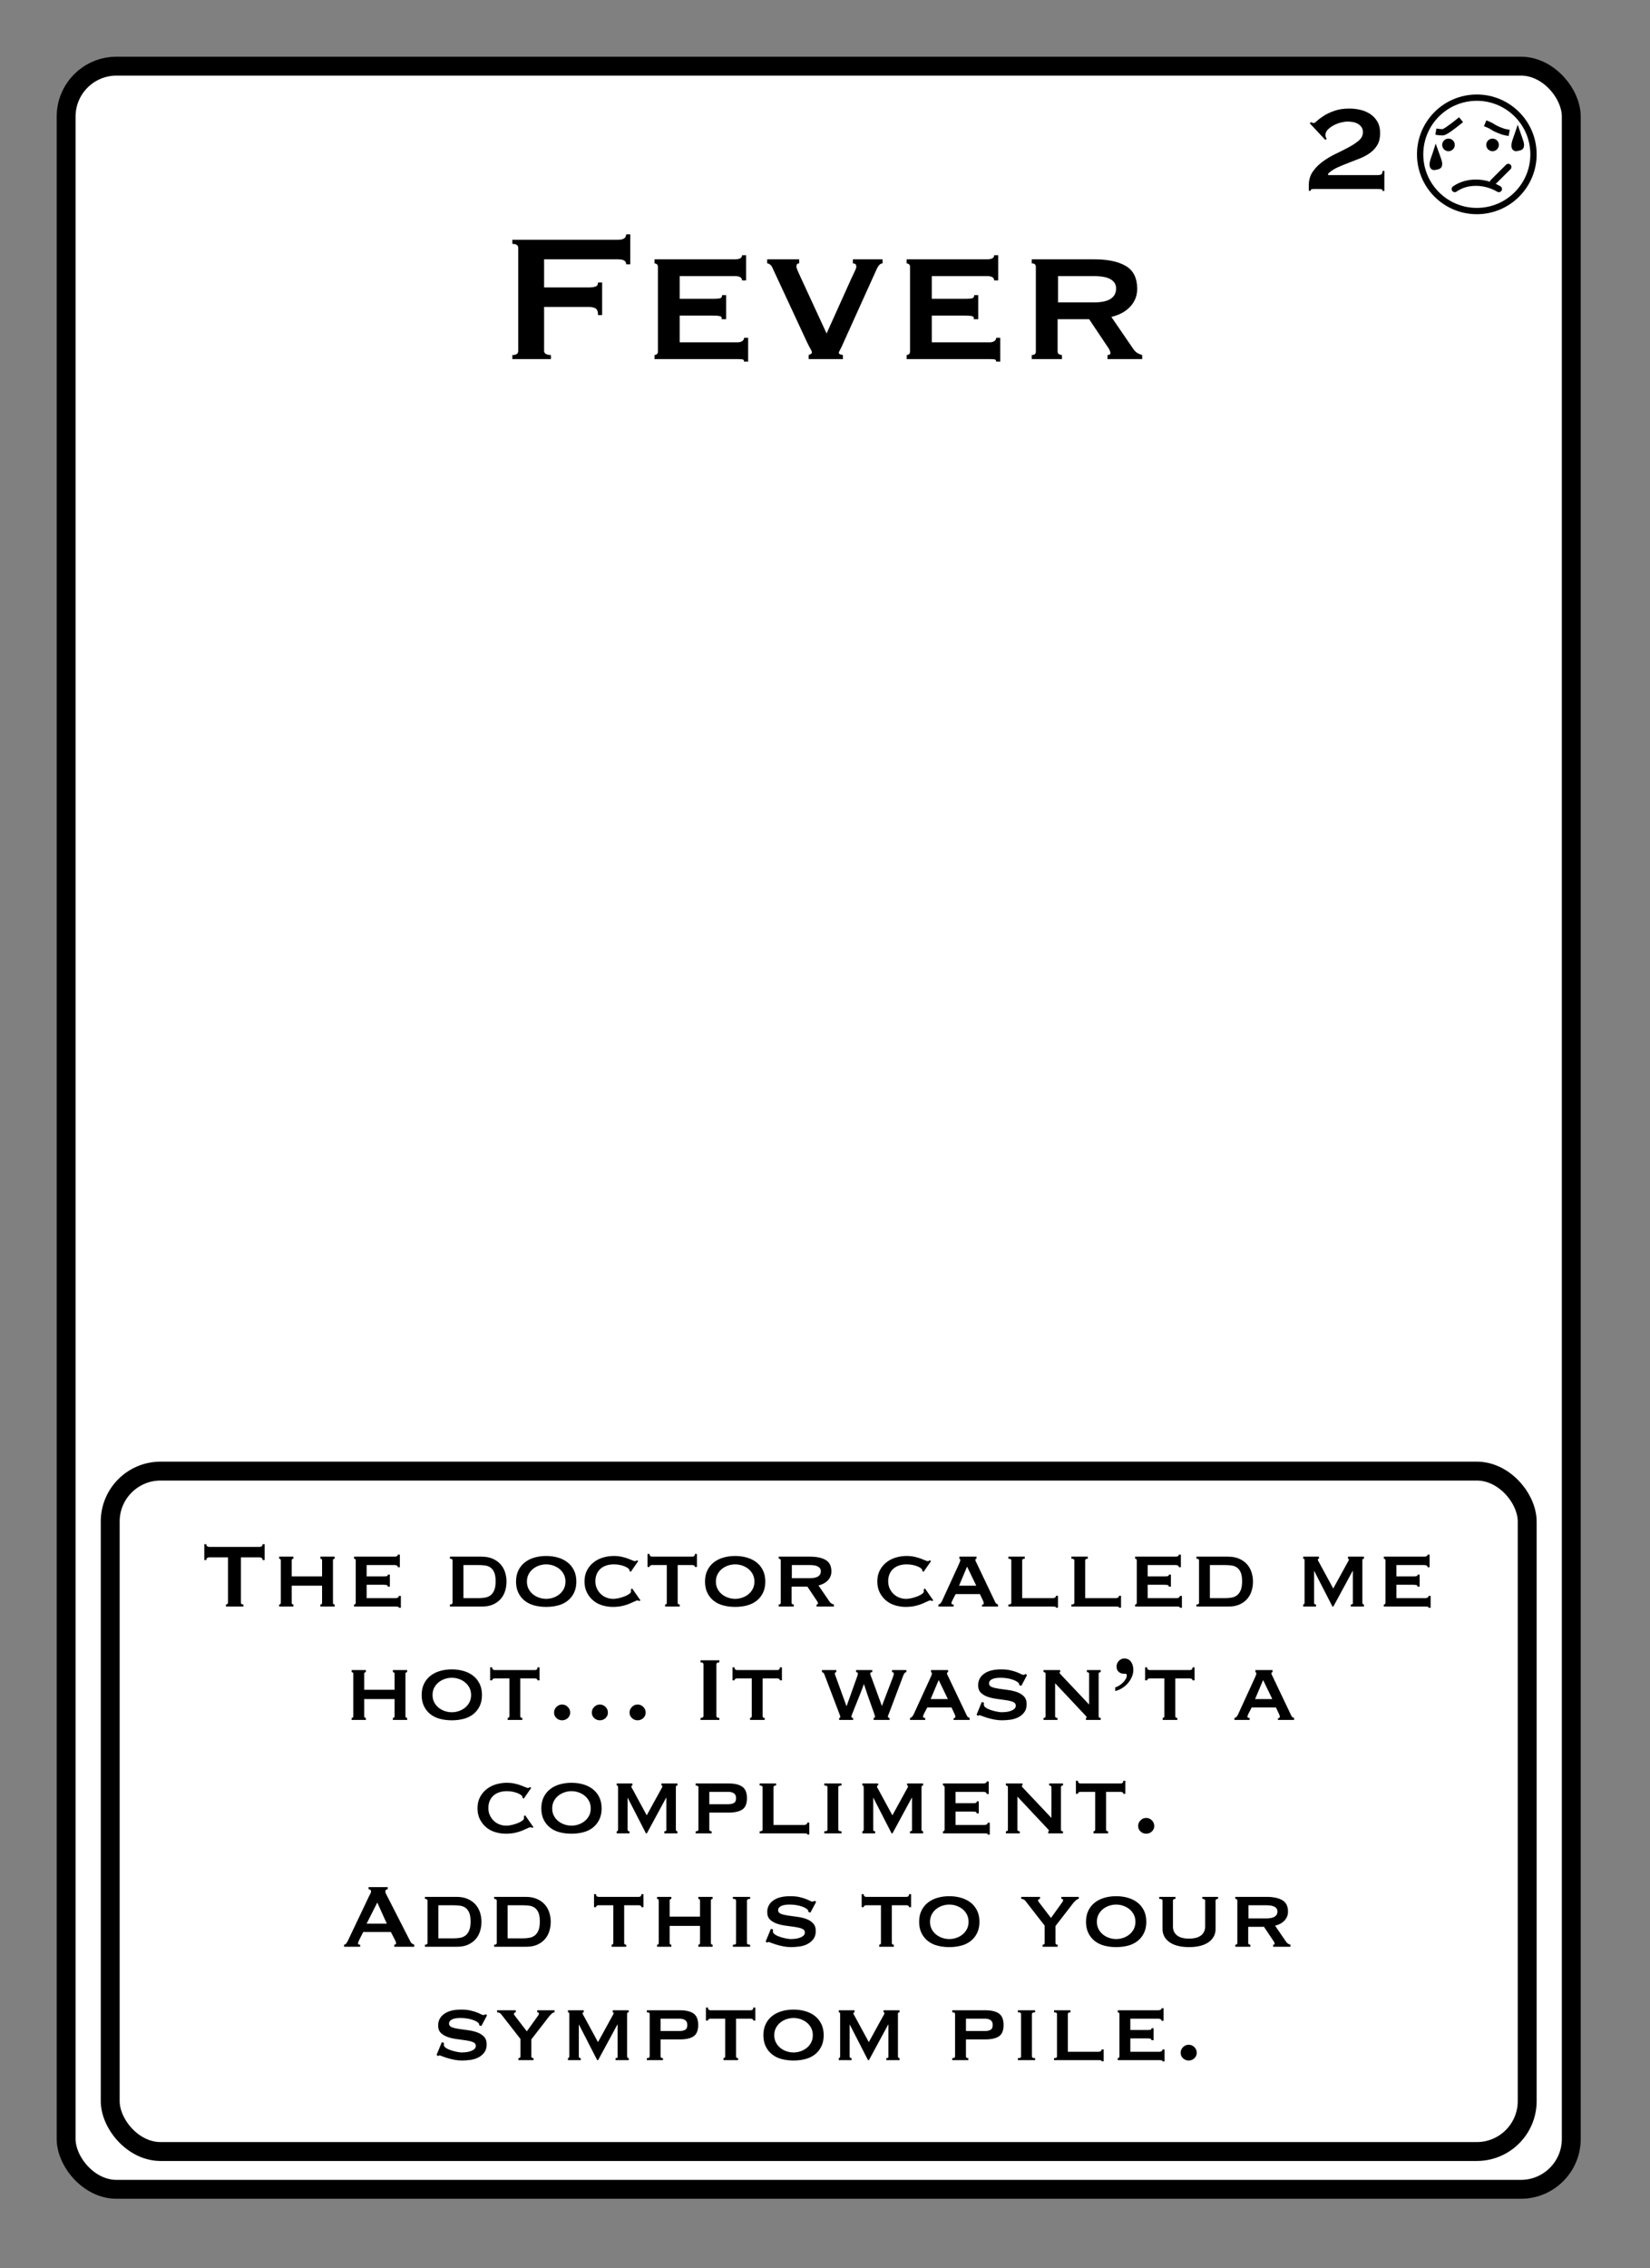 <?xml version="1.0" encoding="UTF-8"?>
<svg width="262px" height="360px" viewBox="0 0 262 360" version="1.1" xmlns="http://www.w3.org/2000/svg" xmlns:xlink="http://www.w3.org/1999/xlink">
    <rect x="0" y="0" width="262" height="360" fill="#808080" stroke="none"/>
    <title>Fever 3</title>
    <g id="Fever-3" stroke="none" stroke-width="1" fill="none" fill-rule="evenodd">
        <g id="Group" transform="translate(9, 9)" fill="#FFFFFF" stroke="#000000" stroke-width="3">
            <g id="Rectangle">
                <rect x="1.5" y="1.5" width="239" height="337" rx="8"></rect>
            </g>
        </g>
        <path d="M219.82,30.312 L219.82,27.12 L219.532,27.12 C219.532,27.44 219.456,27.632 219.304,27.696 C219.152,27.76 218.988,27.792 218.812,27.792 L218.812,27.792 L210.892,27.792 L210.892,27.552 C211.324,27.152 211.824,26.824 212.392,26.568 C212.96,26.312 213.552,26.068 214.168,25.836 C214.784,25.604 215.388,25.368 215.98,25.128 C216.572,24.888 217.104,24.596 217.576,24.252 C218.048,23.908 218.428,23.488 218.716,22.992 C219.004,22.496 219.148,21.872 219.148,21.12 C219.148,20.416 219.008,19.82 218.728,19.332 C218.448,18.844 218.08,18.444 217.624,18.132 C217.168,17.82 216.648,17.592 216.064,17.448 C215.48,17.304 214.884,17.232 214.276,17.232 C213.348,17.232 212.548,17.352 211.876,17.592 C211.204,17.832 210.644,18.096 210.196,18.384 C209.748,18.672 209.396,18.936 209.14,19.176 C208.884,19.416 208.708,19.536 208.612,19.536 C208.532,19.536 208.46,19.52 208.396,19.488 L208.396,19.488 L208.204,19.392 L207.964,19.56 L210.436,22.2 L210.676,22.032 C210.612,21.984 210.56,21.896 210.52,21.768 C210.48,21.64 210.46,21.536 210.46,21.456 C210.46,21.12 210.592,20.82 210.856,20.556 C211.12,20.292 211.436,20.064 211.804,19.872 C212.172,19.68 212.556,19.536 212.956,19.44 C213.356,19.344 213.692,19.296 213.964,19.296 C214.236,19.296 214.516,19.32 214.804,19.368 C215.092,19.416 215.356,19.508 215.596,19.644 C215.836,19.78 216.032,19.956 216.184,20.172 C216.336,20.388 216.412,20.664 216.412,21 C216.412,21.496 216.2,21.928 215.776,22.296 C215.352,22.664 214.82,23.02 214.18,23.364 C213.54,23.708 212.852,24.056 212.116,24.408 C211.38,24.76 210.692,25.168 210.052,25.632 C209.412,26.096 208.88,26.632 208.456,27.24 C208.032,27.848 207.82,28.576 207.82,29.424 L207.82,29.424 L207.82,30.288 L208.108,30.288 C208.108,30.144 208.164,30.06 208.276,30.036 C208.388,30.012 208.532,30 208.708,30 L208.708,30 L218.812,30 C218.988,30 219.152,30.008 219.304,30.024 C219.456,30.04 219.532,30.136 219.532,30.312 L219.532,30.312 L219.82,30.312 Z" id="2" fill="#000000" fill-rule="nonzero"></path>
        <g id="Face" transform="translate(225, 15)">
            <circle id="Oval" stroke="#000000" fill="#FFFFFF" cx="9.5" cy="9.5" r="9"></circle>
            <circle id="Oval" fill="#000000" cx="5" cy="8" r="1"></circle>
            <circle id="Oval-Copy" fill="#000000" cx="12" cy="8" r="1"></circle>
            <line x1="12.079" y1="13.909" x2="14.5" y2="11.5" id="Line-4" stroke="#000000" stroke-linecap="round"></line>
            <path d="M3,5.893 C3.41,5.964 3.769,6 4.077,6 C4.385,6 5.359,5.333 7,4" id="Line-2" stroke="#000000"></path>
            <path d="M6,15 C6.961,14.333 8.076,14 9.346,14 C10.615,14 11.833,14.333 13,15" id="Line" stroke="#000000" stroke-linecap="round" stroke-linejoin="round"></path>
            <path d="M11.32,4.682 C11.586,4.807 11.791,4.924 11.936,5.034 C12.549,5.501 13.133,5.709 13.316,5.8 C13.544,5.914 13.81,6.008 14.114,6.08" id="Line-3" stroke="#000000" stroke-linecap="square" transform="translate(12.717, 5.381) rotate(-3) translate(-12.717, -5.381) "></path>
            <path d="M2.999,9.347 L3.017,9.397 C3.094,9.626 3.188,9.896 3.303,10.211 C3.481,10.702 3.548,11.017 3.48,11.22 C3.412,11.421 3.171,11.401 3.015,11.442 L3.015,11.442 L2.866,11.481 C2.788,11.503 2.703,11.513 2.63,11.481 C2.589,11.463 2.56,11.426 2.54,11.377 C2.445,11.139 2.498,10.76 2.697,10.211 C2.812,9.896 2.906,9.626 2.983,9.397 L2.999,9.347 Z" id="Oval" stroke="#000000"></path>
            <path d="M16,6.347 L16.017,6.397 C16.094,6.626 16.188,6.896 16.303,7.211 C16.481,7.702 16.548,8.017 16.48,8.22 C16.412,8.421 16.171,8.401 16.015,8.442 L16.015,8.442 L15.866,8.481 C15.788,8.503 15.703,8.513 15.63,8.481 C15.589,8.463 15.56,8.426 15.54,8.377 C15.445,8.139 15.498,7.76 15.697,7.211 C15.812,6.896 15.906,6.626 15.983,6.397 L16,6.347 Z" id="Oval-Copy-2" stroke="#000000"></path>
        </g>
        <rect id="Rectangle" stroke="#000000" stroke-width="3" x="17.5" y="233.5" width="225" height="108" rx="8"></rect>
        <path d="M87.476,57 L87.476,56.352 C87.164,56.352 86.906,56.298 86.702,56.19 C86.498,56.082 86.396,55.92 86.396,55.704 L86.396,55.704 L86.396,48.72 L93.452,48.72 C93.932,48.72 94.304,48.798 94.568,48.954 C94.832,49.11 94.964,49.464 94.964,50.016 L94.964,50.016 L95.612,50.016 L95.612,44.832 L94.964,44.832 C94.964,45.168 94.832,45.384 94.568,45.48 C94.304,45.576 93.932,45.624 93.452,45.624 L93.452,45.624 L86.396,45.624 L86.396,41.16 L98.06,41.16 C98.564,41.16 98.918,41.226 99.122,41.358 C99.326,41.49 99.428,41.688 99.428,41.952 L99.428,41.952 L100.076,41.952 L100.076,37.2 L99.428,37.2 C99.428,37.464 99.326,37.674 99.122,37.83 C98.918,37.986 98.564,38.064 98.06,38.064 L98.06,38.064 L81.356,38.064 L81.356,38.712 C81.98,38.712 82.292,38.928 82.292,39.36 L82.292,39.36 L82.292,55.704 C82.292,56.136 81.98,56.352 81.356,56.352 L81.356,56.352 L81.356,57 L87.476,57 Z M118.796,57.396 L118.796,53.616 L118.148,53.616 C118.148,53.832 118.052,54.006 117.86,54.138 C117.668,54.27 117.428,54.336 117.14,54.336 L117.14,54.336 L107.924,54.336 L107.924,50.088 L113.18,50.088 C113.66,50.088 114.032,50.118 114.296,50.178 C114.56,50.238 114.656,50.4 114.584,50.664 L114.584,50.664 L115.304,50.664 L115.304,46.848 L114.656,46.848 C114.656,47.112 114.56,47.274 114.368,47.334 C114.176,47.394 113.876,47.424 113.468,47.424 L113.468,47.424 L107.924,47.424 L107.924,43.824 L116.708,43.824 C117.452,43.824 117.824,44.052 117.824,44.508 L117.824,44.508 L118.472,44.508 L118.472,40.512 L117.824,40.512 C117.824,40.944 117.452,41.16 116.708,41.16 L116.708,41.16 L103.928,41.16 L103.928,41.808 C104.048,41.808 104.168,41.85 104.288,41.934 C104.408,42.018 104.468,42.156 104.468,42.348 L104.468,42.348 L104.468,55.812 C104.468,56.004 104.408,56.142 104.288,56.226 C104.168,56.31 104.048,56.352 103.928,56.352 L103.928,56.352 L103.928,57 L117.14,57 C117.428,57 117.668,57.012 117.86,57.036 C118.052,57.06 118.148,57.18 118.148,57.396 L118.148,57.396 L118.796,57.396 Z M133.844,57 L133.844,56.352 C133.412,56.28 133.196,56.172 133.196,56.028 C133.196,55.908 133.262,55.74 133.394,55.524 C133.526,55.308 133.724,54.888 133.988,54.264 L133.988,54.264 L139.244,42.636 C139.508,42.084 139.808,41.808 140.144,41.808 L140.144,41.808 L140.144,41.16 L135.428,41.16 L135.428,41.808 C135.764,41.808 135.944,41.952 135.968,42.24 C135.992,42.408 135.932,42.636 135.788,42.924 C135.644,43.212 135.44,43.644 135.176,44.22 L135.176,44.22 L131.252,52.932 L127.112,43.968 C126.944,43.608 126.794,43.278 126.662,42.978 C126.53,42.678 126.464,42.444 126.464,42.276 C126.464,41.964 126.608,41.808 126.896,41.808 L126.896,41.808 L126.896,41.16 L121.82,41.16 L121.82,41.808 C121.964,41.808 122.114,41.868 122.27,41.988 C122.426,42.108 122.552,42.276 122.648,42.492 L122.648,42.492 L128.12,54.264 C128.336,54.72 128.522,55.08 128.678,55.344 L128.75,55.47 C128.858,55.67 128.912,55.82 128.912,55.92 C128.912,56.04 128.858,56.13 128.75,56.19 C128.642,56.25 128.528,56.304 128.408,56.352 L128.408,56.352 L128.408,57 L133.844,57 Z M158.828,57.396 L158.828,53.616 L158.18,53.616 C158.18,53.832 158.084,54.006 157.892,54.138 C157.7,54.27 157.46,54.336 157.172,54.336 L157.172,54.336 L147.956,54.336 L147.956,50.088 L153.212,50.088 C153.692,50.088 154.064,50.118 154.328,50.178 C154.592,50.238 154.688,50.4 154.616,50.664 L154.616,50.664 L155.336,50.664 L155.336,46.848 L154.688,46.848 C154.688,47.112 154.592,47.274 154.4,47.334 C154.208,47.394 153.908,47.424 153.5,47.424 L153.5,47.424 L147.956,47.424 L147.956,43.824 L156.74,43.824 C157.484,43.824 157.856,44.052 157.856,44.508 L157.856,44.508 L158.504,44.508 L158.504,40.512 L157.856,40.512 C157.856,40.944 157.484,41.16 156.74,41.16 L156.74,41.16 L143.96,41.16 L143.96,41.808 C144.08,41.808 144.2,41.85 144.32,41.934 C144.44,42.018 144.5,42.156 144.5,42.348 L144.5,42.348 L144.5,55.812 C144.5,56.004 144.44,56.142 144.32,56.226 C144.2,56.31 144.08,56.352 143.96,56.352 L143.96,56.352 L143.96,57 L157.172,57 C157.46,57 157.7,57.012 157.892,57.036 C158.084,57.06 158.18,57.18 158.18,57.396 L158.18,57.396 L158.828,57.396 Z M168.62,57 L168.62,56.352 C168.476,56.352 168.326,56.31 168.17,56.226 C168.014,56.142 167.936,56.004 167.936,55.812 L167.936,55.812 L167.936,50.664 L172.94,50.664 L175.784,54.912 C176.144,55.416 176.324,55.788 176.324,56.028 C176.324,56.244 176.168,56.352 175.856,56.352 L175.856,56.352 L175.856,57 L181.364,57 L181.364,56.352 C181.1,56.28 180.854,56.178 180.626,56.046 C180.398,55.914 180.188,55.716 179.996,55.452 L179.996,55.452 L176.468,50.304 C176.972,50.184 177.464,50.01 177.944,49.782 C178.424,49.554 178.862,49.254 179.258,48.882 C179.654,48.51 179.972,48.072 180.212,47.568 C180.452,47.064 180.572,46.488 180.572,45.84 C180.572,44.136 179.972,42.93 178.772,42.222 C177.572,41.514 175.904,41.16 173.768,41.16 L173.768,41.16 L163.832,41.16 L163.832,41.808 C164.264,41.808 164.48,41.988 164.48,42.348 L164.48,42.348 L164.48,55.812 C164.48,56.172 164.264,56.352 163.832,56.352 L163.832,56.352 L163.832,57 L168.62,57 Z M173.696,48 L168.008,48 L168.008,43.824 L173.696,43.824 C174.92,43.824 175.814,43.998 176.378,44.346 C176.942,44.694 177.224,45.168 177.224,45.768 C177.224,47.256 176.048,48 173.696,48 L173.696,48 Z" id="Fever" fill="#000000" fill-rule="nonzero"></path>
        <path d="M38.65,255 L38.65,254.676 C38.386,254.676 38.254,254.568 38.254,254.352 L38.254,254.352 L38.254,247.188 L41.224,247.188 C41.332,247.188 41.437,247.218 41.539,247.278 C41.641,247.338 41.692,247.452 41.692,247.62 L41.692,247.62 L42.016,247.62 L42.016,245.1 L41.692,245.1 C41.692,245.268 41.641,245.382 41.539,245.442 C41.437,245.502 41.332,245.532 41.224,245.532 L41.224,245.532 L33.232,245.532 C33.124,245.532 33.019,245.502 32.917,245.442 C32.815,245.382 32.764,245.268 32.764,245.1 L32.764,245.1 L32.44,245.1 L32.44,247.62 L32.764,247.62 C32.764,247.452 32.815,247.338 32.917,247.278 C33.019,247.218 33.124,247.188 33.232,247.188 L33.232,247.188 L36.202,247.188 L36.202,254.352 C36.202,254.46 36.169,254.541 36.103,254.595 C36.037,254.649 35.962,254.676 35.878,254.676 L35.878,254.676 L35.878,255 L38.65,255 Z M46.588,255 L46.588,254.676 C46.516,254.676 46.453,254.655 46.399,254.613 C46.345,254.571 46.318,254.502 46.318,254.406 L46.318,254.406 L46.318,251.688 L51.142,251.688 L51.142,254.406 C51.142,254.502 51.115,254.571 51.061,254.613 C51.007,254.655 50.944,254.676 50.872,254.676 L50.872,254.676 L50.872,255 L53.14,255 L53.14,254.676 C53.068,254.676 53.005,254.655 52.951,254.613 C52.897,254.571 52.87,254.502 52.87,254.406 L52.87,254.406 L52.87,247.674 C52.87,247.578 52.897,247.509 52.951,247.467 C53.005,247.425 53.068,247.404 53.14,247.404 L53.14,247.404 L53.14,247.08 L50.872,247.08 L50.872,247.404 C50.944,247.404 51.007,247.425 51.061,247.467 C51.115,247.509 51.142,247.578 51.142,247.674 L51.142,247.674 L51.142,250.212 L46.318,250.212 L46.318,247.674 C46.318,247.578 46.345,247.509 46.399,247.467 C46.453,247.425 46.516,247.404 46.588,247.404 L46.588,247.404 L46.588,247.08 L44.32,247.08 L44.32,247.404 C44.392,247.404 44.455,247.425 44.509,247.467 C44.563,247.509 44.59,247.578 44.59,247.674 L44.59,247.674 L44.59,254.406 C44.59,254.502 44.563,254.571 44.509,254.613 C44.455,254.655 44.392,254.676 44.32,254.676 L44.32,254.676 L44.32,255 L46.588,255 Z M63.652,255.198 L63.652,253.308 L63.328,253.308 C63.328,253.416 63.28,253.503 63.184,253.569 C63.088,253.635 62.968,253.668 62.824,253.668 L62.824,253.668 L58.216,253.668 L58.216,251.544 L60.844,251.544 C61.084,251.544 61.27,251.559 61.402,251.589 C61.534,251.619 61.582,251.7 61.546,251.832 L61.546,251.832 L61.906,251.832 L61.906,249.924 L61.582,249.924 C61.582,250.056 61.534,250.137 61.438,250.167 C61.342,250.197 61.192,250.212 60.988,250.212 L60.988,250.212 L58.216,250.212 L58.216,248.412 L62.608,248.412 C62.98,248.412 63.166,248.526 63.166,248.754 L63.166,248.754 L63.49,248.754 L63.49,246.756 L63.166,246.756 C63.166,246.972 62.98,247.08 62.608,247.08 L62.608,247.08 L56.218,247.08 L56.218,247.404 C56.278,247.404 56.338,247.425 56.398,247.467 C56.458,247.509 56.488,247.578 56.488,247.674 L56.488,247.674 L56.488,254.406 C56.488,254.502 56.458,254.571 56.398,254.613 C56.338,254.655 56.278,254.676 56.218,254.676 L56.218,254.676 L56.218,255 L62.824,255 C62.968,255 63.088,255.006 63.184,255.018 C63.28,255.03 63.328,255.09 63.328,255.198 L63.328,255.198 L63.652,255.198 Z M76.522,255 C77.23,255 77.83,254.886 78.322,254.658 C78.814,254.43 79.216,254.133 79.528,253.767 C79.84,253.401 80.068,252.981 80.212,252.507 C80.356,252.033 80.428,251.544 80.428,251.04 C80.428,250.536 80.353,250.047 80.203,249.573 C80.053,249.099 79.819,248.679 79.501,248.313 C79.183,247.947 78.772,247.65 78.268,247.422 C77.764,247.194 77.158,247.08 76.45,247.08 L76.45,247.08 L71.446,247.08 L71.446,247.404 C71.722,247.404 71.86,247.494 71.86,247.674 L71.86,247.674 L71.86,254.406 C71.86,254.586 71.722,254.676 71.446,254.676 L71.446,254.676 L71.446,255 L76.522,255 Z M75.928,253.668 L73.588,253.668 L73.588,248.412 L75.928,248.412 C76.3,248.412 76.654,248.433 76.99,248.475 C77.326,248.517 77.62,248.625 77.872,248.799 C78.124,248.973 78.325,249.231 78.475,249.573 C78.625,249.915 78.7,250.386 78.7,250.986 C78.7,251.586 78.625,252.063 78.475,252.417 C78.325,252.771 78.124,253.041 77.872,253.227 C77.62,253.413 77.326,253.533 76.99,253.587 C76.654,253.641 76.3,253.668 75.928,253.668 L75.928,253.668 Z M86.728,255.054 C87.388,255.054 88.009,254.979 88.591,254.829 C89.173,254.679 89.68,254.436 90.112,254.1 C90.544,253.764 90.886,253.341 91.138,252.831 C91.39,252.321 91.516,251.724 91.516,251.04 C91.516,250.356 91.39,249.759 91.138,249.249 C90.886,248.739 90.544,248.316 90.112,247.98 C89.68,247.644 89.173,247.392 88.591,247.224 C88.009,247.056 87.388,246.972 86.728,246.972 C86.068,246.972 85.447,247.056 84.865,247.224 C84.283,247.392 83.776,247.644 83.344,247.98 C82.912,248.316 82.57,248.739 82.318,249.249 C82.066,249.759 81.94,250.356 81.94,251.04 C81.94,251.724 82.066,252.321 82.318,252.831 C82.57,253.341 82.912,253.764 83.344,254.1 C83.776,254.436 84.283,254.679 84.865,254.829 C85.447,254.979 86.068,255.054 86.728,255.054 Z M86.728,253.776 C86.344,253.776 85.969,253.713 85.603,253.587 C85.237,253.461 84.91,253.281 84.622,253.047 C84.334,252.813 84.103,252.528 83.929,252.192 C83.755,251.856 83.668,251.472 83.668,251.04 C83.668,250.608 83.755,250.224 83.929,249.888 C84.103,249.552 84.334,249.267 84.622,249.033 C84.91,248.799 85.237,248.619 85.603,248.493 C85.969,248.367 86.344,248.304 86.728,248.304 C87.112,248.304 87.487,248.367 87.853,248.493 C88.219,248.619 88.546,248.799 88.834,249.033 C89.122,249.267 89.353,249.552 89.527,249.888 C89.701,250.224 89.788,250.608 89.788,251.04 C89.788,251.472 89.701,251.856 89.527,252.192 C89.353,252.528 89.122,252.813 88.834,253.047 C88.546,253.281 88.219,253.461 87.853,253.587 C87.487,253.713 87.112,253.776 86.728,253.776 Z M97.312,255.054 C97.852,255.054 98.341,255.006 98.779,254.91 C99.217,254.814 99.601,254.697 99.931,254.559 C100.261,254.421 100.534,254.298 100.75,254.19 C100.966,254.082 101.122,254.028 101.218,254.028 C101.278,254.028 101.38,254.058 101.524,254.118 L101.524,254.118 L101.704,254.028 L100.372,252.12 L100.174,252.3 C100.186,252.348 100.192,252.408 100.192,252.48 L100.192,252.48 L100.192,252.624 C100.192,252.732 100.105,252.852 99.931,252.984 C99.757,253.116 99.532,253.239 99.256,253.353 C98.98,253.467 98.674,253.566 98.338,253.65 C98.002,253.734 97.672,253.776 97.348,253.776 C97,253.776 96.658,253.713 96.322,253.587 C95.986,253.461 95.686,253.275 95.422,253.029 C95.158,252.783 94.945,252.489 94.783,252.147 C94.621,251.805 94.54,251.418 94.54,250.986 C94.54,250.554 94.612,250.17 94.756,249.834 C94.9,249.498 95.104,249.216 95.368,248.988 C95.632,248.76 95.941,248.589 96.295,248.475 C96.649,248.361 97.042,248.304 97.474,248.304 C97.834,248.304 98.164,248.337 98.464,248.403 C98.764,248.469 99.025,248.55 99.247,248.646 C99.469,248.742 99.64,248.841 99.76,248.943 C99.88,249.045 99.94,249.126 99.94,249.186 C99.94,249.222 99.943,249.252 99.949,249.276 C99.955,249.3 99.958,249.324 99.958,249.348 L99.958,249.348 L100.156,249.492 L101.344,247.782 L101.128,247.656 C101.08,247.68 101.035,247.71 100.993,247.746 C100.951,247.782 100.9,247.8 100.84,247.8 C100.756,247.8 100.618,247.758 100.426,247.674 C100.234,247.59 99.994,247.494 99.706,247.386 C99.418,247.278 99.085,247.182 98.707,247.098 C98.329,247.014 97.912,246.972 97.456,246.972 C96.868,246.972 96.295,247.056 95.737,247.224 C95.179,247.392 94.684,247.647 94.252,247.989 C93.82,248.331 93.472,248.754 93.208,249.258 C92.944,249.762 92.812,250.35 92.812,251.022 C92.812,251.694 92.944,252.285 93.208,252.795 C93.472,253.305 93.814,253.731 94.234,254.073 C94.654,254.415 95.134,254.664 95.674,254.82 C96.214,254.976 96.76,255.054 97.312,255.054 Z M107.932,255 L107.932,254.676 C107.716,254.676 107.608,254.586 107.608,254.406 L107.608,254.406 L107.608,248.412 L109.948,248.412 C110.044,248.412 110.134,248.436 110.218,248.484 C110.302,248.532 110.344,248.61 110.344,248.718 L110.344,248.718 L110.668,248.718 L110.668,246.648 L110.344,246.648 C110.344,246.816 110.302,246.93 110.218,246.99 C110.134,247.05 110.044,247.08 109.948,247.08 L109.948,247.08 L103.54,247.08 C103.444,247.08 103.354,247.05 103.27,246.99 C103.186,246.93 103.144,246.816 103.144,246.648 L103.144,246.648 L102.82,246.648 L102.82,248.718 L103.144,248.718 C103.144,248.61 103.186,248.532 103.27,248.484 C103.354,248.436 103.444,248.412 103.54,248.412 L103.54,248.412 L105.88,248.412 L105.88,254.406 C105.88,254.502 105.85,254.571 105.79,254.613 C105.73,254.655 105.67,254.676 105.61,254.676 L105.61,254.676 L105.61,255 L107.932,255 Z M116.734,255.054 C117.394,255.054 118.015,254.979 118.597,254.829 C119.179,254.679 119.686,254.436 120.118,254.1 C120.55,253.764 120.892,253.341 121.144,252.831 C121.396,252.321 121.522,251.724 121.522,251.04 C121.522,250.356 121.396,249.759 121.144,249.249 C120.892,248.739 120.55,248.316 120.118,247.98 C119.686,247.644 119.179,247.392 118.597,247.224 C118.015,247.056 117.394,246.972 116.734,246.972 C116.074,246.972 115.453,247.056 114.871,247.224 C114.289,247.392 113.782,247.644 113.35,247.98 C112.918,248.316 112.576,248.739 112.324,249.249 C112.072,249.759 111.946,250.356 111.946,251.04 C111.946,251.724 112.072,252.321 112.324,252.831 C112.576,253.341 112.918,253.764 113.35,254.1 C113.782,254.436 114.289,254.679 114.871,254.829 C115.453,254.979 116.074,255.054 116.734,255.054 Z M116.734,253.776 C116.35,253.776 115.975,253.713 115.609,253.587 C115.243,253.461 114.916,253.281 114.628,253.047 C114.34,252.813 114.109,252.528 113.935,252.192 C113.761,251.856 113.674,251.472 113.674,251.04 C113.674,250.608 113.761,250.224 113.935,249.888 C114.109,249.552 114.34,249.267 114.628,249.033 C114.916,248.799 115.243,248.619 115.609,248.493 C115.975,248.367 116.35,248.304 116.734,248.304 C117.118,248.304 117.493,248.367 117.859,248.493 C118.225,248.619 118.552,248.799 118.84,249.033 C119.128,249.267 119.359,249.552 119.533,249.888 C119.707,250.224 119.794,250.608 119.794,251.04 C119.794,251.472 119.707,251.856 119.533,252.192 C119.359,252.528 119.128,252.813 118.84,253.047 C118.552,253.281 118.225,253.461 117.859,253.587 C117.493,253.713 117.118,253.776 116.734,253.776 Z M126.04,255 L126.04,254.676 C125.968,254.676 125.893,254.655 125.815,254.613 C125.737,254.571 125.698,254.502 125.698,254.406 L125.698,254.406 L125.698,251.832 L128.2,251.832 L129.622,253.956 C129.802,254.208 129.892,254.394 129.892,254.514 C129.892,254.622 129.814,254.676 129.658,254.676 L129.658,254.676 L129.658,255 L132.412,255 L132.412,254.676 C132.28,254.64 132.157,254.589 132.043,254.523 C131.929,254.457 131.824,254.358 131.728,254.226 L131.728,254.226 L129.964,251.652 C130.216,251.592 130.462,251.505 130.702,251.391 C130.942,251.277 131.161,251.127 131.359,250.941 C131.557,250.755 131.716,250.536 131.836,250.284 C131.956,250.032 132.016,249.744 132.016,249.42 C132.016,248.568 131.716,247.965 131.116,247.611 C130.516,247.257 129.682,247.08 128.614,247.08 L128.614,247.08 L123.646,247.08 L123.646,247.404 C123.862,247.404 123.97,247.494 123.97,247.674 L123.97,247.674 L123.97,254.406 C123.97,254.586 123.862,254.676 123.646,254.676 L123.646,254.676 L123.646,255 L126.04,255 Z M128.578,250.5 L125.734,250.5 L125.734,248.412 L128.578,248.412 C129.19,248.412 129.637,248.499 129.919,248.673 C130.201,248.847 130.342,249.084 130.342,249.384 C130.342,250.128 129.754,250.5 128.578,250.5 L128.578,250.5 Z M143.806,255.054 C144.346,255.054 144.835,255.006 145.273,254.91 C145.711,254.814 146.095,254.697 146.425,254.559 C146.755,254.421 147.028,254.298 147.244,254.19 C147.46,254.082 147.616,254.028 147.712,254.028 C147.772,254.028 147.874,254.058 148.018,254.118 L148.018,254.118 L148.198,254.028 L146.866,252.12 L146.668,252.3 C146.68,252.348 146.686,252.408 146.686,252.48 L146.686,252.48 L146.686,252.624 C146.686,252.732 146.599,252.852 146.425,252.984 C146.251,253.116 146.026,253.239 145.75,253.353 C145.474,253.467 145.168,253.566 144.832,253.65 C144.496,253.734 144.166,253.776 143.842,253.776 C143.494,253.776 143.152,253.713 142.816,253.587 C142.48,253.461 142.18,253.275 141.916,253.029 C141.652,252.783 141.439,252.489 141.277,252.147 C141.115,251.805 141.034,251.418 141.034,250.986 C141.034,250.554 141.106,250.17 141.25,249.834 C141.394,249.498 141.598,249.216 141.862,248.988 C142.126,248.76 142.435,248.589 142.789,248.475 C143.143,248.361 143.536,248.304 143.968,248.304 C144.328,248.304 144.658,248.337 144.958,248.403 C145.258,248.469 145.519,248.55 145.741,248.646 C145.963,248.742 146.134,248.841 146.254,248.943 C146.374,249.045 146.434,249.126 146.434,249.186 C146.434,249.222 146.437,249.252 146.443,249.276 C146.449,249.3 146.452,249.324 146.452,249.348 L146.452,249.348 L146.65,249.492 L147.838,247.782 L147.622,247.656 C147.574,247.68 147.529,247.71 147.487,247.746 C147.445,247.782 147.394,247.8 147.334,247.8 C147.25,247.8 147.112,247.758 146.92,247.674 C146.728,247.59 146.488,247.494 146.2,247.386 C145.912,247.278 145.579,247.182 145.201,247.098 C144.823,247.014 144.406,246.972 143.95,246.972 C143.362,246.972 142.789,247.056 142.231,247.224 C141.673,247.392 141.178,247.647 140.746,247.989 C140.314,248.331 139.966,248.754 139.702,249.258 C139.438,249.762 139.306,250.35 139.306,251.022 C139.306,251.694 139.438,252.285 139.702,252.795 C139.966,253.305 140.308,253.731 140.728,254.073 C141.148,254.415 141.628,254.664 142.168,254.82 C142.708,254.976 143.254,255.054 143.806,255.054 Z M151.42,255 L151.42,254.676 C151.312,254.676 151.228,254.664 151.168,254.64 C151.108,254.616 151.078,254.556 151.078,254.46 C151.078,254.4 151.093,254.331 151.123,254.253 C151.153,254.175 151.192,254.088 151.24,253.992 L151.24,253.992 L151.744,253.02 L155.596,253.02 L156.082,254.046 C156.118,254.142 156.148,254.22 156.172,254.28 C156.196,254.34 156.208,254.406 156.208,254.478 C156.208,254.574 156.175,254.64 156.109,254.676 C156.043,254.712 155.98,254.73 155.92,254.73 L155.92,254.73 L155.92,255 L158.476,255 L158.476,254.676 C158.392,254.652 158.314,254.616 158.242,254.568 C158.17,254.52 158.104,254.442 158.044,254.334 L158.044,254.334 L155.128,248.214 C155.068,248.082 155.011,247.965 154.957,247.863 C154.903,247.761 154.876,247.674 154.876,247.602 C154.876,247.518 154.897,247.47 154.939,247.458 C154.981,247.446 155.02,247.428 155.056,247.404 L155.056,247.404 L155.056,247.08 L152.338,247.08 L152.338,247.404 C152.374,247.428 152.407,247.449 152.437,247.467 C152.467,247.485 152.482,247.53 152.482,247.602 C152.482,247.698 152.461,247.797 152.419,247.899 C152.377,248.001 152.32,248.136 152.248,248.304 L152.248,248.304 L149.566,254.154 C149.518,254.25 149.449,254.355 149.359,254.469 C149.269,254.583 149.152,254.652 149.008,254.676 L149.008,254.676 L149.008,255 L151.42,255 Z M155.02,251.688 L152.284,251.688 L153.562,248.664 L155.02,251.688 Z M167.998,255.18 L167.998,253.29 L167.674,253.29 C167.674,253.41 167.626,253.503 167.53,253.569 C167.434,253.635 167.314,253.668 167.17,253.668 L167.17,253.668 L162.31,253.668 L162.31,247.674 C162.31,247.494 162.448,247.404 162.724,247.404 L162.724,247.404 L162.724,247.08 L160.114,247.08 L160.114,247.404 C160.426,247.404 160.582,247.494 160.582,247.674 L160.582,247.674 L160.582,254.406 C160.582,254.586 160.426,254.676 160.114,254.676 L160.114,254.676 L160.114,255 L167.17,255 C167.314,255 167.434,255.006 167.53,255.018 C167.626,255.03 167.674,255.084 167.674,255.18 L167.674,255.18 L167.998,255.18 Z M178.006,255.18 L178.006,253.29 L177.682,253.29 C177.682,253.41 177.634,253.503 177.538,253.569 C177.442,253.635 177.322,253.668 177.178,253.668 L177.178,253.668 L172.318,253.668 L172.318,247.674 C172.318,247.494 172.456,247.404 172.732,247.404 L172.732,247.404 L172.732,247.08 L170.122,247.08 L170.122,247.404 C170.434,247.404 170.59,247.494 170.59,247.674 L170.59,247.674 L170.59,254.406 C170.59,254.586 170.434,254.676 170.122,254.676 L170.122,254.676 L170.122,255 L177.178,255 C177.322,255 177.442,255.006 177.538,255.018 C177.634,255.03 177.682,255.084 177.682,255.18 L177.682,255.18 L178.006,255.18 Z M187.672,255.198 L187.672,253.308 L187.348,253.308 C187.348,253.416 187.3,253.503 187.204,253.569 C187.108,253.635 186.988,253.668 186.844,253.668 L186.844,253.668 L182.236,253.668 L182.236,251.544 L184.864,251.544 C185.104,251.544 185.29,251.559 185.422,251.589 C185.554,251.619 185.602,251.7 185.566,251.832 L185.566,251.832 L185.926,251.832 L185.926,249.924 L185.602,249.924 C185.602,250.056 185.554,250.137 185.458,250.167 C185.362,250.197 185.212,250.212 185.008,250.212 L185.008,250.212 L182.236,250.212 L182.236,248.412 L186.628,248.412 C187,248.412 187.186,248.526 187.186,248.754 L187.186,248.754 L187.51,248.754 L187.51,246.756 L187.186,246.756 C187.186,246.972 187,247.08 186.628,247.08 L186.628,247.08 L180.238,247.08 L180.238,247.404 C180.298,247.404 180.358,247.425 180.418,247.467 C180.478,247.509 180.508,247.578 180.508,247.674 L180.508,247.674 L180.508,254.406 C180.508,254.502 180.478,254.571 180.418,254.613 C180.358,254.655 180.298,254.676 180.238,254.676 L180.238,254.676 L180.238,255 L186.844,255 C186.988,255 187.108,255.006 187.204,255.018 C187.3,255.03 187.348,255.09 187.348,255.198 L187.348,255.198 L187.672,255.198 Z M195.052,255 C195.76,255 196.36,254.886 196.852,254.658 C197.344,254.43 197.746,254.133 198.058,253.767 C198.37,253.401 198.598,252.981 198.742,252.507 C198.886,252.033 198.958,251.544 198.958,251.04 C198.958,250.536 198.883,250.047 198.733,249.573 C198.583,249.099 198.349,248.679 198.031,248.313 C197.713,247.947 197.302,247.65 196.798,247.422 C196.294,247.194 195.688,247.08 194.98,247.08 L194.98,247.08 L189.976,247.08 L189.976,247.404 C190.252,247.404 190.39,247.494 190.39,247.674 L190.39,247.674 L190.39,254.406 C190.39,254.586 190.252,254.676 189.976,254.676 L189.976,254.676 L189.976,255 L195.052,255 Z M194.458,253.668 L192.118,253.668 L192.118,248.412 L194.458,248.412 C194.83,248.412 195.184,248.433 195.52,248.475 C195.856,248.517 196.15,248.625 196.402,248.799 C196.654,248.973 196.855,249.231 197.005,249.573 C197.155,249.915 197.23,250.386 197.23,250.986 C197.23,251.586 197.155,252.063 197.005,252.417 C196.855,252.771 196.654,253.041 196.402,253.227 C196.15,253.413 195.856,253.533 195.52,253.587 C195.184,253.641 194.83,253.668 194.458,253.668 L194.458,253.668 Z M208.966,255 L208.966,254.676 C208.762,254.676 208.66,254.586 208.66,254.406 L208.66,254.406 L208.66,249.348 L208.678,249.348 L211.576,255 L211.72,255 L214.78,249.348 L214.816,249.348 L214.816,254.406 C214.852,254.586 214.744,254.676 214.492,254.676 L214.492,254.676 L214.492,255 L216.58,255 L216.58,254.676 C216.52,254.676 216.463,254.655 216.409,254.613 C216.355,254.571 216.328,254.502 216.328,254.406 L216.328,254.406 L216.328,247.638 C216.328,247.542 216.355,247.479 216.409,247.449 C216.463,247.419 216.52,247.404 216.58,247.404 L216.58,247.404 L216.58,247.08 L214.042,247.08 L214.042,247.404 C214.138,247.404 214.186,247.458 214.186,247.566 C214.186,247.602 214.162,247.665 214.114,247.755 C214.066,247.845 214,247.962 213.916,248.106 L213.916,248.106 L211.702,252.138 L209.506,248.088 C209.422,247.944 209.359,247.833 209.317,247.755 C209.275,247.677 209.254,247.614 209.254,247.566 C209.254,247.458 209.314,247.404 209.434,247.404 L209.434,247.404 L209.434,247.08 L206.932,247.08 L206.932,247.404 C207.016,247.404 207.073,247.422 207.103,247.458 C207.133,247.494 207.148,247.596 207.148,247.764 L207.148,247.764 L207.148,254.352 C207.148,254.484 207.127,254.568 207.085,254.604 C207.043,254.64 206.992,254.664 206.932,254.676 L206.932,254.676 L206.932,255 L208.966,255 Z M227.164,255.198 L227.164,253.308 L226.84,253.308 C226.84,253.416 226.792,253.503 226.696,253.569 C226.6,253.635 226.48,253.668 226.336,253.668 L226.336,253.668 L221.728,253.668 L221.728,251.544 L224.356,251.544 C224.596,251.544 224.782,251.559 224.914,251.589 C225.046,251.619 225.094,251.7 225.058,251.832 L225.058,251.832 L225.418,251.832 L225.418,249.924 L225.094,249.924 C225.094,250.056 225.046,250.137 224.95,250.167 C224.854,250.197 224.704,250.212 224.5,250.212 L224.5,250.212 L221.728,250.212 L221.728,248.412 L226.12,248.412 C226.492,248.412 226.678,248.526 226.678,248.754 L226.678,248.754 L227.002,248.754 L227.002,246.756 L226.678,246.756 C226.678,246.972 226.492,247.08 226.12,247.08 L226.12,247.08 L219.73,247.08 L219.73,247.404 C219.79,247.404 219.85,247.425 219.91,247.467 C219.97,247.509 220,247.578 220,247.674 L220,247.674 L220,254.406 C220,254.502 219.97,254.571 219.91,254.613 C219.85,254.655 219.79,254.676 219.73,254.676 L219.73,254.676 L219.73,255 L226.336,255 C226.48,255 226.6,255.006 226.696,255.018 C226.792,255.03 226.84,255.09 226.84,255.198 L226.84,255.198 L227.164,255.198 Z M58.099,273 L58.099,272.676 C58.027,272.676 57.964,272.655 57.91,272.613 C57.856,272.571 57.829,272.502 57.829,272.406 L57.829,272.406 L57.829,269.688 L62.653,269.688 L62.653,272.406 C62.653,272.502 62.626,272.571 62.572,272.613 C62.518,272.655 62.455,272.676 62.383,272.676 L62.383,272.676 L62.383,273 L64.651,273 L64.651,272.676 C64.579,272.676 64.516,272.655 64.462,272.613 C64.408,272.571 64.381,272.502 64.381,272.406 L64.381,272.406 L64.381,265.674 C64.381,265.578 64.408,265.509 64.462,265.467 C64.516,265.425 64.579,265.404 64.651,265.404 L64.651,265.404 L64.651,265.08 L62.383,265.08 L62.383,265.404 C62.455,265.404 62.518,265.425 62.572,265.467 C62.626,265.509 62.653,265.578 62.653,265.674 L62.653,265.674 L62.653,268.212 L57.829,268.212 L57.829,265.674 C57.829,265.578 57.856,265.509 57.91,265.467 C57.964,265.425 58.027,265.404 58.099,265.404 L58.099,265.404 L58.099,265.08 L55.831,265.08 L55.831,265.404 C55.903,265.404 55.966,265.425 56.02,265.467 C56.074,265.509 56.101,265.578 56.101,265.674 L56.101,265.674 L56.101,272.406 C56.101,272.502 56.074,272.571 56.02,272.613 C55.966,272.655 55.903,272.676 55.831,272.676 L55.831,272.676 L55.831,273 L58.099,273 Z M71.743,273.054 C72.403,273.054 73.024,272.979 73.606,272.829 C74.188,272.679 74.695,272.436 75.127,272.1 C75.559,271.764 75.901,271.341 76.153,270.831 C76.405,270.321 76.531,269.724 76.531,269.04 C76.531,268.356 76.405,267.759 76.153,267.249 C75.901,266.739 75.559,266.316 75.127,265.98 C74.695,265.644 74.188,265.392 73.606,265.224 C73.024,265.056 72.403,264.972 71.743,264.972 C71.083,264.972 70.462,265.056 69.88,265.224 C69.298,265.392 68.791,265.644 68.359,265.98 C67.927,266.316 67.585,266.739 67.333,267.249 C67.081,267.759 66.955,268.356 66.955,269.04 C66.955,269.724 67.081,270.321 67.333,270.831 C67.585,271.341 67.927,271.764 68.359,272.1 C68.791,272.436 69.298,272.679 69.88,272.829 C70.462,272.979 71.083,273.054 71.743,273.054 Z M71.743,271.776 C71.359,271.776 70.984,271.713 70.618,271.587 C70.252,271.461 69.925,271.281 69.637,271.047 C69.349,270.813 69.118,270.528 68.944,270.192 C68.77,269.856 68.683,269.472 68.683,269.04 C68.683,268.608 68.77,268.224 68.944,267.888 C69.118,267.552 69.349,267.267 69.637,267.033 C69.925,266.799 70.252,266.619 70.618,266.493 C70.984,266.367 71.359,266.304 71.743,266.304 C72.127,266.304 72.502,266.367 72.868,266.493 C73.234,266.619 73.561,266.799 73.849,267.033 C74.137,267.267 74.368,267.552 74.542,267.888 C74.716,268.224 74.803,268.608 74.803,269.04 C74.803,269.472 74.716,269.856 74.542,270.192 C74.368,270.528 74.137,270.813 73.849,271.047 C73.561,271.281 73.234,271.461 72.868,271.587 C72.502,271.713 72.127,271.776 71.743,271.776 Z M82.939,273 L82.939,272.676 C82.723,272.676 82.615,272.586 82.615,272.406 L82.615,272.406 L82.615,266.412 L84.955,266.412 C85.051,266.412 85.141,266.436 85.225,266.484 C85.309,266.532 85.351,266.61 85.351,266.718 L85.351,266.718 L85.675,266.718 L85.675,264.648 L85.351,264.648 C85.351,264.816 85.309,264.93 85.225,264.99 C85.141,265.05 85.051,265.08 84.955,265.08 L84.955,265.08 L78.547,265.08 C78.451,265.08 78.361,265.05 78.277,264.99 C78.193,264.93 78.151,264.816 78.151,264.648 L78.151,264.648 L77.827,264.648 L77.827,266.718 L78.151,266.718 C78.151,266.61 78.193,266.532 78.277,266.484 C78.361,266.436 78.451,266.412 78.547,266.412 L78.547,266.412 L80.887,266.412 L80.887,272.406 C80.887,272.502 80.857,272.571 80.797,272.613 C80.737,272.655 80.677,272.676 80.617,272.676 L80.617,272.676 L80.617,273 L82.939,273 Z M101.245,273.054 C101.593,273.054 101.893,272.937 102.145,272.703 C102.397,272.469 102.523,272.178 102.523,271.83 C102.523,271.482 102.397,271.182 102.145,270.93 C101.893,270.678 101.593,270.552 101.245,270.552 C100.897,270.552 100.597,270.678 100.345,270.93 C100.093,271.182 99.967,271.482 99.967,271.83 C99.967,272.178 100.093,272.469 100.345,272.703 C100.597,272.937 100.897,273.054 101.245,273.054 Z M95.251,273.054 C95.599,273.054 95.899,272.937 96.151,272.703 C96.403,272.469 96.529,272.178 96.529,271.83 C96.529,271.482 96.403,271.182 96.151,270.93 C95.899,270.678 95.599,270.552 95.251,270.552 C94.903,270.552 94.603,270.678 94.351,270.93 C94.099,271.182 93.973,271.482 93.973,271.83 C93.973,272.178 94.099,272.469 94.351,272.703 C94.603,272.937 94.903,273.054 95.251,273.054 Z M89.257,273.054 C89.605,273.054 89.905,272.937 90.157,272.703 C90.409,272.469 90.535,272.178 90.535,271.83 C90.535,271.482 90.409,271.182 90.157,270.93 C89.905,270.678 89.605,270.552 89.257,270.552 C88.909,270.552 88.609,270.678 88.357,270.93 C88.105,271.182 87.979,271.482 87.979,271.83 C87.979,272.178 88.105,272.469 88.357,272.703 C88.609,272.937 88.909,273.054 89.257,273.054 Z M114.223,273 L114.223,272.676 C113.911,272.676 113.755,272.568 113.755,272.352 L113.755,272.352 L113.755,264.18 C113.755,263.964 113.911,263.856 114.223,263.856 L114.223,263.856 L114.223,263.532 L111.235,263.532 L111.235,263.856 C111.547,263.856 111.703,263.964 111.703,264.18 L111.703,264.18 L111.703,272.352 C111.703,272.568 111.547,272.676 111.235,272.676 L111.235,272.676 L111.235,273 L114.223,273 Z M121.423,273 L121.423,272.676 C121.207,272.676 121.099,272.586 121.099,272.406 L121.099,272.406 L121.099,266.412 L123.439,266.412 C123.535,266.412 123.625,266.436 123.709,266.484 C123.793,266.532 123.835,266.61 123.835,266.718 L123.835,266.718 L124.159,266.718 L124.159,264.648 L123.835,264.648 C123.835,264.816 123.793,264.93 123.709,264.99 C123.625,265.05 123.535,265.08 123.439,265.08 L123.439,265.08 L117.031,265.08 C116.935,265.08 116.845,265.05 116.761,264.99 C116.677,264.93 116.635,264.816 116.635,264.648 L116.635,264.648 L116.311,264.648 L116.311,266.718 L116.635,266.718 C116.635,266.61 116.677,266.532 116.761,266.484 C116.845,266.436 116.935,266.412 117.031,266.412 L117.031,266.412 L119.371,266.412 L119.371,272.406 C119.371,272.502 119.341,272.571 119.281,272.613 C119.221,272.655 119.161,272.676 119.101,272.676 L119.101,272.676 L119.101,273 L121.423,273 Z M135.463,273 L135.463,272.676 C135.355,272.676 135.283,272.658 135.247,272.622 C135.211,272.586 135.193,272.52 135.193,272.424 C135.193,272.388 135.238,272.253 135.328,272.019 C135.418,271.785 135.532,271.497 135.67,271.155 C135.808,270.813 135.958,270.441 136.12,270.039 C136.282,269.637 136.435,269.253 136.579,268.887 C136.723,268.521 136.849,268.197 136.957,267.915 C137.065,267.633 137.131,267.438 137.155,267.33 L137.155,267.33 L137.191,267.33 C137.383,267.93 137.581,268.524 137.785,269.112 C137.989,269.7 138.178,270.231 138.352,270.705 C138.526,271.179 138.667,271.572 138.775,271.884 C138.883,272.196 138.937,272.376 138.937,272.424 C138.937,272.52 138.925,272.583 138.901,272.613 C138.877,272.643 138.817,272.664 138.721,272.676 L138.721,272.676 L138.721,273 L141.241,273 L141.241,272.676 C141.073,272.676 140.989,272.598 140.989,272.442 C140.989,272.382 141.025,272.271 141.097,272.109 C141.169,271.947 141.241,271.764 141.313,271.56 L141.313,271.56 L143.383,266.07 C143.539,265.626 143.719,265.404 143.923,265.404 L143.923,265.404 L143.923,265.08 L141.637,265.08 L141.637,265.404 C141.829,265.404 141.925,265.488 141.925,265.656 C141.925,265.74 141.904,265.845 141.862,265.971 C141.82,266.097 141.769,266.244 141.709,266.412 L141.709,266.412 L140.035,270.786 L138.451,266.448 C138.391,266.304 138.331,266.151 138.271,265.989 C138.211,265.827 138.181,265.704 138.181,265.62 C138.181,265.476 138.289,265.404 138.505,265.404 L138.505,265.404 L138.505,265.08 L135.931,265.08 L135.931,265.404 C136.123,265.404 136.219,265.488 136.219,265.656 C136.219,265.752 136.192,265.875 136.138,266.025 C136.084,266.175 136.027,266.334 135.967,266.502 L135.967,266.502 L134.437,270.786 L134.401,270.786 L132.817,266.412 C132.745,266.22 132.685,266.061 132.637,265.935 C132.589,265.809 132.565,265.716 132.565,265.656 C132.565,265.488 132.643,265.404 132.799,265.404 L132.799,265.404 L132.799,265.08 L130.513,265.08 L130.513,265.404 C130.693,265.44 130.819,265.554 130.891,265.746 L130.891,265.746 L133.267,271.992 C133.291,272.052 133.324,272.139 133.366,272.253 C133.408,272.367 133.429,272.46 133.429,272.532 C133.429,272.604 133.411,272.646 133.375,272.658 C133.339,272.67 133.297,272.676 133.249,272.676 L133.249,272.676 L133.249,273 L135.463,273 Z M146.911,273 L146.911,272.676 C146.803,272.676 146.719,272.664 146.659,272.64 C146.599,272.616 146.569,272.556 146.569,272.46 C146.569,272.4 146.584,272.331 146.614,272.253 C146.644,272.175 146.683,272.088 146.731,271.992 L146.731,271.992 L147.235,271.02 L151.087,271.02 L151.573,272.046 C151.609,272.142 151.639,272.22 151.663,272.28 C151.687,272.34 151.699,272.406 151.699,272.478 C151.699,272.574 151.666,272.64 151.6,272.676 C151.534,272.712 151.471,272.73 151.411,272.73 L151.411,272.73 L151.411,273 L153.967,273 L153.967,272.676 C153.883,272.652 153.805,272.616 153.733,272.568 C153.661,272.52 153.595,272.442 153.535,272.334 L153.535,272.334 L150.619,266.214 C150.559,266.082 150.502,265.965 150.448,265.863 C150.394,265.761 150.367,265.674 150.367,265.602 C150.367,265.518 150.388,265.47 150.43,265.458 C150.472,265.446 150.511,265.428 150.547,265.404 L150.547,265.404 L150.547,265.08 L147.829,265.08 L147.829,265.404 C147.865,265.428 147.898,265.449 147.928,265.467 C147.958,265.485 147.973,265.53 147.973,265.602 C147.973,265.698 147.952,265.797 147.91,265.899 C147.868,266.001 147.811,266.136 147.739,266.304 L147.739,266.304 L145.057,272.154 C145.009,272.25 144.94,272.355 144.85,272.469 C144.76,272.583 144.643,272.652 144.499,272.676 L144.499,272.676 L144.499,273 L146.911,273 Z M150.511,269.688 L147.775,269.688 L149.053,266.664 L150.511,269.688 Z M159.097,273.054 C159.505,273.054 159.94,273.024 160.402,272.964 C160.864,272.904 161.287,272.778 161.671,272.586 C162.055,272.394 162.376,272.13 162.634,271.794 C162.892,271.458 163.021,271.026 163.021,270.498 C163.021,269.97 162.874,269.556 162.58,269.256 C162.286,268.956 161.917,268.728 161.473,268.572 C161.029,268.416 160.549,268.305 160.033,268.239 C159.517,268.173 159.037,268.107 158.593,268.041 C158.149,267.975 157.78,267.885 157.486,267.771 C157.192,267.657 157.045,267.468 157.045,267.204 C157.045,267.036 157.093,266.895 157.189,266.781 C157.285,266.667 157.417,266.574 157.585,266.502 C157.753,266.43 157.945,266.379 158.161,266.349 C158.377,266.319 158.605,266.304 158.845,266.304 C159.469,266.304 160.033,266.376 160.537,266.52 C161.041,266.664 161.413,266.838 161.653,267.042 C161.749,267.114 161.803,267.186 161.815,267.258 L161.815,267.258 L161.851,267.474 L162.175,267.582 L163.075,265.89 L162.877,265.692 C162.805,265.728 162.745,265.761 162.697,265.791 C162.649,265.821 162.577,265.836 162.481,265.836 C162.397,265.836 162.268,265.791 162.094,265.701 C161.92,265.611 161.695,265.512 161.419,265.404 C161.143,265.296 160.804,265.197 160.402,265.107 C160,265.017 159.517,264.972 158.953,264.972 C157.801,264.972 156.907,265.2 156.271,265.656 C155.635,266.112 155.317,266.724 155.317,267.492 C155.317,268.008 155.464,268.407 155.758,268.689 C156.052,268.971 156.421,269.187 156.865,269.337 C157.309,269.487 157.789,269.595 158.305,269.661 C158.821,269.727 159.301,269.793 159.745,269.859 C160.189,269.925 160.558,270.018 160.852,270.138 C161.146,270.258 161.293,270.45 161.293,270.714 C161.293,270.942 161.209,271.125 161.041,271.263 C160.873,271.401 160.669,271.509 160.429,271.587 C160.189,271.665 159.946,271.716 159.7,271.74 C159.454,271.764 159.247,271.776 159.079,271.776 C158.899,271.776 158.65,271.746 158.332,271.686 C158.014,271.626 157.696,271.545 157.378,271.443 C157.06,271.341 156.787,271.215 156.559,271.065 C156.331,270.915 156.217,270.75 156.217,270.57 C156.217,270.51 156.22,270.453 156.226,270.399 C156.232,270.345 156.235,270.294 156.235,270.246 L156.235,270.246 L155.893,270.156 L155.065,272.172 L155.317,272.352 C155.377,272.28 155.449,272.244 155.533,272.244 C155.581,272.244 155.719,272.289 155.947,272.379 C156.175,272.469 156.454,272.565 156.784,272.667 C157.114,272.769 157.48,272.859 157.882,272.937 C158.284,273.015 158.689,273.054 159.097,273.054 Z M167.917,273 L167.917,272.676 C167.665,272.676 167.539,272.586 167.539,272.406 L167.539,272.406 L167.539,267.168 L172.003,271.92 C172.147,272.076 172.276,272.214 172.39,272.334 C172.504,272.454 172.561,272.538 172.561,272.586 C172.561,272.646 172.519,272.676 172.435,272.676 L172.435,272.676 L172.435,273 L174.775,273 L174.775,272.676 C174.559,272.676 174.451,272.586 174.451,272.406 L174.451,272.406 L174.451,265.674 C174.451,265.494 174.559,265.404 174.775,265.404 L174.775,265.404 L174.775,265.08 L172.579,265.08 L172.579,265.404 C172.819,265.404 172.939,265.494 172.939,265.674 L172.939,265.674 L172.939,270.552 L168.619,265.98 C168.355,265.716 168.223,265.554 168.223,265.494 C168.223,265.446 168.265,265.416 168.349,265.404 L168.349,265.404 L168.349,265.08 L165.703,265.08 L165.703,265.404 C165.919,265.404 166.027,265.494 166.027,265.674 L166.027,265.674 L166.027,272.406 C166.027,272.586 165.919,272.676 165.703,272.676 L165.703,272.676 L165.703,273 L167.917,273 Z M177.079,268.41 C177.451,268.326 177.811,268.176 178.159,267.96 C178.507,267.744 178.813,267.486 179.077,267.186 C179.341,266.886 179.554,266.553 179.716,266.187 C179.878,265.821 179.959,265.44 179.959,265.044 C179.959,264.54 179.836,264.114 179.59,263.766 C179.344,263.418 178.981,263.244 178.501,263.244 C178.189,263.244 177.91,263.37 177.664,263.622 C177.418,263.874 177.295,264.174 177.295,264.522 C177.295,264.882 177.406,265.161 177.628,265.359 C177.85,265.557 178.111,265.656 178.411,265.656 C178.507,265.656 178.609,265.662 178.717,265.674 C178.825,265.686 178.891,265.734 178.915,265.818 C178.939,266.034 178.891,266.25 178.771,266.466 C178.651,266.682 178.498,266.883 178.312,267.069 C178.126,267.255 177.919,267.417 177.691,267.555 C177.463,267.693 177.259,267.786 177.079,267.834 L177.079,267.834 L177.079,268.41 Z M186.943,273 L186.943,272.676 C186.727,272.676 186.619,272.586 186.619,272.406 L186.619,272.406 L186.619,266.412 L188.959,266.412 C189.055,266.412 189.145,266.436 189.229,266.484 C189.313,266.532 189.355,266.61 189.355,266.718 L189.355,266.718 L189.679,266.718 L189.679,264.648 L189.355,264.648 C189.355,264.816 189.313,264.93 189.229,264.99 C189.145,265.05 189.055,265.08 188.959,265.08 L188.959,265.08 L182.551,265.08 C182.455,265.08 182.365,265.05 182.281,264.99 C182.197,264.93 182.155,264.816 182.155,264.648 L182.155,264.648 L181.831,264.648 L181.831,266.718 L182.155,266.718 C182.155,266.61 182.197,266.532 182.281,266.484 C182.365,266.436 182.455,266.412 182.551,266.412 L182.551,266.412 L184.891,266.412 L184.891,272.406 C184.891,272.502 184.861,272.571 184.801,272.613 C184.741,272.655 184.681,272.676 184.621,272.676 L184.621,272.676 L184.621,273 L186.943,273 Z M198.427,273 L198.427,272.676 C198.319,272.676 198.235,272.664 198.175,272.64 C198.115,272.616 198.085,272.556 198.085,272.46 C198.085,272.4 198.1,272.331 198.13,272.253 C198.16,272.175 198.199,272.088 198.247,271.992 L198.247,271.992 L198.751,271.02 L202.603,271.02 L203.089,272.046 C203.125,272.142 203.155,272.22 203.179,272.28 C203.203,272.34 203.215,272.406 203.215,272.478 C203.215,272.574 203.182,272.64 203.116,272.676 C203.05,272.712 202.987,272.73 202.927,272.73 L202.927,272.73 L202.927,273 L205.483,273 L205.483,272.676 C205.399,272.652 205.321,272.616 205.249,272.568 C205.177,272.52 205.111,272.442 205.051,272.334 L205.051,272.334 L202.135,266.214 C202.075,266.082 202.018,265.965 201.964,265.863 C201.91,265.761 201.883,265.674 201.883,265.602 C201.883,265.518 201.904,265.47 201.946,265.458 C201.988,265.446 202.027,265.428 202.063,265.404 L202.063,265.404 L202.063,265.08 L199.345,265.08 L199.345,265.404 C199.381,265.428 199.414,265.449 199.444,265.467 C199.474,265.485 199.489,265.53 199.489,265.602 C199.489,265.698 199.468,265.797 199.426,265.899 C199.384,266.001 199.327,266.136 199.255,266.304 L199.255,266.304 L196.573,272.154 C196.525,272.25 196.456,272.355 196.366,272.469 C196.276,272.583 196.159,272.652 196.015,272.676 L196.015,272.676 L196.015,273 L198.427,273 Z M202.027,269.688 L199.291,269.688 L200.569,266.664 L202.027,269.688 Z M80.32,291.054 C80.86,291.054 81.349,291.006 81.787,290.91 C82.225,290.814 82.609,290.697 82.939,290.559 C83.269,290.421 83.542,290.298 83.758,290.19 C83.974,290.082 84.13,290.028 84.226,290.028 C84.286,290.028 84.388,290.058 84.532,290.118 L84.532,290.118 L84.712,290.028 L83.38,288.12 L83.182,288.3 C83.194,288.348 83.2,288.408 83.2,288.48 L83.2,288.48 L83.2,288.624 C83.2,288.732 83.113,288.852 82.939,288.984 C82.765,289.116 82.54,289.239 82.264,289.353 C81.988,289.467 81.682,289.566 81.346,289.65 C81.01,289.734 80.68,289.776 80.356,289.776 C80.008,289.776 79.666,289.713 79.33,289.587 C78.994,289.461 78.694,289.275 78.43,289.029 C78.166,288.783 77.953,288.489 77.791,288.147 C77.629,287.805 77.548,287.418 77.548,286.986 C77.548,286.554 77.62,286.17 77.764,285.834 C77.908,285.498 78.112,285.216 78.376,284.988 C78.64,284.76 78.949,284.589 79.303,284.475 C79.657,284.361 80.05,284.304 80.482,284.304 C80.842,284.304 81.172,284.337 81.472,284.403 C81.772,284.469 82.033,284.55 82.255,284.646 C82.477,284.742 82.648,284.841 82.768,284.943 C82.888,285.045 82.948,285.126 82.948,285.186 C82.948,285.222 82.951,285.252 82.957,285.276 C82.963,285.3 82.966,285.324 82.966,285.348 L82.966,285.348 L83.164,285.492 L84.352,283.782 L84.136,283.656 C84.088,283.68 84.043,283.71 84.001,283.746 C83.959,283.782 83.908,283.8 83.848,283.8 C83.764,283.8 83.626,283.758 83.434,283.674 C83.242,283.59 83.002,283.494 82.714,283.386 C82.426,283.278 82.093,283.182 81.715,283.098 C81.337,283.014 80.92,282.972 80.464,282.972 C79.876,282.972 79.303,283.056 78.745,283.224 C78.187,283.392 77.692,283.647 77.26,283.989 C76.828,284.331 76.48,284.754 76.216,285.258 C75.952,285.762 75.82,286.35 75.82,287.022 C75.82,287.694 75.952,288.285 76.216,288.795 C76.48,289.305 76.822,289.731 77.242,290.073 C77.662,290.415 78.142,290.664 78.682,290.82 C79.222,290.976 79.768,291.054 80.32,291.054 Z M90.742,291.054 C91.402,291.054 92.023,290.979 92.605,290.829 C93.187,290.679 93.694,290.436 94.126,290.1 C94.558,289.764 94.9,289.341 95.152,288.831 C95.404,288.321 95.53,287.724 95.53,287.04 C95.53,286.356 95.404,285.759 95.152,285.249 C94.9,284.739 94.558,284.316 94.126,283.98 C93.694,283.644 93.187,283.392 92.605,283.224 C92.023,283.056 91.402,282.972 90.742,282.972 C90.082,282.972 89.461,283.056 88.879,283.224 C88.297,283.392 87.79,283.644 87.358,283.98 C86.926,284.316 86.584,284.739 86.332,285.249 C86.08,285.759 85.954,286.356 85.954,287.04 C85.954,287.724 86.08,288.321 86.332,288.831 C86.584,289.341 86.926,289.764 87.358,290.1 C87.79,290.436 88.297,290.679 88.879,290.829 C89.461,290.979 90.082,291.054 90.742,291.054 Z M90.742,289.776 C90.358,289.776 89.983,289.713 89.617,289.587 C89.251,289.461 88.924,289.281 88.636,289.047 C88.348,288.813 88.117,288.528 87.943,288.192 C87.769,287.856 87.682,287.472 87.682,287.04 C87.682,286.608 87.769,286.224 87.943,285.888 C88.117,285.552 88.348,285.267 88.636,285.033 C88.924,284.799 89.251,284.619 89.617,284.493 C89.983,284.367 90.358,284.304 90.742,284.304 C91.126,284.304 91.501,284.367 91.867,284.493 C92.233,284.619 92.56,284.799 92.848,285.033 C93.136,285.267 93.367,285.552 93.541,285.888 C93.715,286.224 93.802,286.608 93.802,287.04 C93.802,287.472 93.715,287.856 93.541,288.192 C93.367,288.528 93.136,288.813 92.848,289.047 C92.56,289.281 92.233,289.461 91.867,289.587 C91.501,289.713 91.126,289.776 90.742,289.776 Z M99.958,291 L99.958,290.676 C99.754,290.676 99.652,290.586 99.652,290.406 L99.652,290.406 L99.652,285.348 L99.67,285.348 L102.568,291 L102.712,291 L105.772,285.348 L105.808,285.348 L105.808,290.406 C105.844,290.586 105.736,290.676 105.484,290.676 L105.484,290.676 L105.484,291 L107.572,291 L107.572,290.676 C107.512,290.676 107.455,290.655 107.401,290.613 C107.347,290.571 107.32,290.502 107.32,290.406 L107.32,290.406 L107.32,283.638 C107.32,283.542 107.347,283.479 107.401,283.449 C107.455,283.419 107.512,283.404 107.572,283.404 L107.572,283.404 L107.572,283.08 L105.034,283.08 L105.034,283.404 C105.13,283.404 105.178,283.458 105.178,283.566 C105.178,283.602 105.154,283.665 105.106,283.755 C105.058,283.845 104.992,283.962 104.908,284.106 L104.908,284.106 L102.694,288.138 L100.498,284.088 C100.414,283.944 100.351,283.833 100.309,283.755 C100.267,283.677 100.246,283.614 100.246,283.566 C100.246,283.458 100.306,283.404 100.426,283.404 L100.426,283.404 L100.426,283.08 L97.924,283.08 L97.924,283.404 C98.008,283.404 98.065,283.422 98.095,283.458 C98.125,283.494 98.14,283.596 98.14,283.764 L98.14,283.764 L98.14,290.352 C98.14,290.484 98.119,290.568 98.077,290.604 C98.035,290.64 97.984,290.664 97.924,290.676 L97.924,290.676 L97.924,291 L99.958,291 Z M113.008,291 L113.008,290.676 C112.756,290.676 112.63,290.586 112.63,290.406 L112.63,290.406 L112.63,287.706 L115.69,287.706 C116.662,287.706 117.391,287.541 117.877,287.211 C118.363,286.881 118.606,286.284 118.606,285.42 C118.606,284.556 118.363,283.95 117.877,283.602 C117.391,283.254 116.662,283.08 115.69,283.08 L115.69,283.08 L110.452,283.08 L110.452,283.404 C110.752,283.404 110.902,283.494 110.902,283.674 L110.902,283.674 L110.902,290.406 C110.902,290.586 110.752,290.676 110.452,290.676 L110.452,290.676 L110.452,291 L113.008,291 Z M115.654,286.374 L112.63,286.374 L112.63,284.412 L115.654,284.412 C116.002,284.412 116.293,284.487 116.527,284.637 C116.761,284.787 116.878,285.048 116.878,285.42 C116.878,285.804 116.761,286.059 116.527,286.185 C116.293,286.311 116.002,286.374 115.654,286.374 L115.654,286.374 Z M128.506,291.18 L128.506,289.29 L128.182,289.29 C128.182,289.41 128.134,289.503 128.038,289.569 C127.942,289.635 127.822,289.668 127.678,289.668 L127.678,289.668 L122.818,289.668 L122.818,283.674 C122.818,283.494 122.956,283.404 123.232,283.404 L123.232,283.404 L123.232,283.08 L120.622,283.08 L120.622,283.404 C120.934,283.404 121.09,283.494 121.09,283.674 L121.09,283.674 L121.09,290.406 C121.09,290.586 120.934,290.676 120.622,290.676 L120.622,290.676 L120.622,291 L127.678,291 C127.822,291 127.942,291.006 128.038,291.018 C128.134,291.03 128.182,291.084 128.182,291.18 L128.182,291.18 L128.506,291.18 Z M133.618,291 L133.618,290.676 C133.282,290.676 133.114,290.586 133.114,290.406 L133.114,290.406 L133.114,283.674 C133.114,283.494 133.282,283.404 133.618,283.404 L133.618,283.404 L133.618,283.08 L130.882,283.08 L130.882,283.404 C131.074,283.404 131.206,283.425 131.278,283.467 C131.35,283.509 131.386,283.578 131.386,283.674 L131.386,283.674 L131.386,290.406 C131.386,290.502 131.35,290.571 131.278,290.613 C131.206,290.655 131.074,290.676 130.882,290.676 L130.882,290.676 L130.882,291 L133.618,291 Z M138.964,291 L138.964,290.676 C138.76,290.676 138.658,290.586 138.658,290.406 L138.658,290.406 L138.658,285.348 L138.676,285.348 L141.574,291 L141.718,291 L144.778,285.348 L144.814,285.348 L144.814,290.406 C144.85,290.586 144.742,290.676 144.49,290.676 L144.49,290.676 L144.49,291 L146.578,291 L146.578,290.676 C146.518,290.676 146.461,290.655 146.407,290.613 C146.353,290.571 146.326,290.502 146.326,290.406 L146.326,290.406 L146.326,283.638 C146.326,283.542 146.353,283.479 146.407,283.449 C146.461,283.419 146.518,283.404 146.578,283.404 L146.578,283.404 L146.578,283.08 L144.04,283.08 L144.04,283.404 C144.136,283.404 144.184,283.458 144.184,283.566 C144.184,283.602 144.16,283.665 144.112,283.755 C144.064,283.845 143.998,283.962 143.914,284.106 L143.914,284.106 L141.7,288.138 L139.504,284.088 C139.42,283.944 139.357,283.833 139.315,283.755 C139.273,283.677 139.252,283.614 139.252,283.566 C139.252,283.458 139.312,283.404 139.432,283.404 L139.432,283.404 L139.432,283.08 L136.93,283.08 L136.93,283.404 C137.014,283.404 137.071,283.422 137.101,283.458 C137.131,283.494 137.146,283.596 137.146,283.764 L137.146,283.764 L137.146,290.352 C137.146,290.484 137.125,290.568 137.083,290.604 C137.041,290.64 136.99,290.664 136.93,290.676 L136.93,290.676 L136.93,291 L138.964,291 Z M157.162,291.198 L157.162,289.308 L156.838,289.308 C156.838,289.416 156.79,289.503 156.694,289.569 C156.598,289.635 156.478,289.668 156.334,289.668 L156.334,289.668 L151.726,289.668 L151.726,287.544 L154.354,287.544 C154.594,287.544 154.78,287.559 154.912,287.589 C155.044,287.619 155.092,287.7 155.056,287.832 L155.056,287.832 L155.416,287.832 L155.416,285.924 L155.092,285.924 C155.092,286.056 155.044,286.137 154.948,286.167 C154.852,286.197 154.702,286.212 154.498,286.212 L154.498,286.212 L151.726,286.212 L151.726,284.412 L156.118,284.412 C156.49,284.412 156.676,284.526 156.676,284.754 L156.676,284.754 L157,284.754 L157,282.756 L156.676,282.756 C156.676,282.972 156.49,283.08 156.118,283.08 L156.118,283.08 L149.728,283.08 L149.728,283.404 C149.788,283.404 149.848,283.425 149.908,283.467 C149.968,283.509 149.998,283.578 149.998,283.674 L149.998,283.674 L149.998,290.406 C149.998,290.502 149.968,290.571 149.908,290.613 C149.848,290.655 149.788,290.676 149.728,290.676 L149.728,290.676 L149.728,291 L156.334,291 C156.478,291 156.598,291.006 156.694,291.018 C156.79,291.03 156.838,291.09 156.838,291.198 L156.838,291.198 L157.162,291.198 Z M161.932,291 L161.932,290.676 C161.68,290.676 161.554,290.586 161.554,290.406 L161.554,290.406 L161.554,285.168 L166.018,289.92 C166.162,290.076 166.291,290.214 166.405,290.334 C166.519,290.454 166.576,290.538 166.576,290.586 C166.576,290.646 166.534,290.676 166.45,290.676 L166.45,290.676 L166.45,291 L168.79,291 L168.79,290.676 C168.574,290.676 168.466,290.586 168.466,290.406 L168.466,290.406 L168.466,283.674 C168.466,283.494 168.574,283.404 168.79,283.404 L168.79,283.404 L168.79,283.08 L166.594,283.08 L166.594,283.404 C166.834,283.404 166.954,283.494 166.954,283.674 L166.954,283.674 L166.954,288.552 L162.634,283.98 C162.37,283.716 162.238,283.554 162.238,283.494 C162.238,283.446 162.28,283.416 162.364,283.404 L162.364,283.404 L162.364,283.08 L159.718,283.08 L159.718,283.404 C159.934,283.404 160.042,283.494 160.042,283.674 L160.042,283.674 L160.042,290.406 C160.042,290.586 159.934,290.676 159.718,290.676 L159.718,290.676 L159.718,291 L161.932,291 Z M175.954,291 L175.954,290.676 C175.738,290.676 175.63,290.586 175.63,290.406 L175.63,290.406 L175.63,284.412 L177.97,284.412 C178.066,284.412 178.156,284.436 178.24,284.484 C178.324,284.532 178.366,284.61 178.366,284.718 L178.366,284.718 L178.69,284.718 L178.69,282.648 L178.366,282.648 C178.366,282.816 178.324,282.93 178.24,282.99 C178.156,283.05 178.066,283.08 177.97,283.08 L177.97,283.08 L171.562,283.08 C171.466,283.08 171.376,283.05 171.292,282.99 C171.208,282.93 171.166,282.816 171.166,282.648 L171.166,282.648 L170.842,282.648 L170.842,284.718 L171.166,284.718 C171.166,284.61 171.208,284.532 171.292,284.484 C171.376,284.436 171.466,284.412 171.562,284.412 L171.562,284.412 L173.902,284.412 L173.902,290.406 C173.902,290.502 173.872,290.571 173.812,290.613 C173.752,290.655 173.692,290.676 173.632,290.676 L173.632,290.676 L173.632,291 L175.954,291 Z M182.002,291.054 C182.35,291.054 182.65,290.937 182.902,290.703 C183.154,290.469 183.28,290.178 183.28,289.83 C183.28,289.482 183.154,289.182 182.902,288.93 C182.65,288.678 182.35,288.552 182.002,288.552 C181.654,288.552 181.354,288.678 181.102,288.93 C180.85,289.182 180.724,289.482 180.724,289.83 C180.724,290.178 180.85,290.469 181.102,290.703 C181.354,290.937 181.654,291.054 182.002,291.054 Z M57.19,309 L57.19,308.676 C56.962,308.676 56.848,308.61 56.848,308.478 C56.848,308.37 56.908,308.19 57.028,307.938 L57.028,307.938 L57.676,306.66 L62.068,306.66 L62.752,307.992 C62.848,308.184 62.896,308.34 62.896,308.46 C62.896,308.532 62.86,308.586 62.788,308.622 C62.716,308.658 62.656,308.676 62.608,308.676 L62.608,308.676 L62.608,309 L65.776,309 L65.776,308.676 C65.644,308.616 65.527,308.556 65.425,308.496 C65.323,308.436 65.242,308.34 65.182,308.208 L65.182,308.208 L61.438,300.882 C61.354,300.726 61.291,300.6 61.249,300.504 C61.207,300.408 61.186,300.312 61.186,300.216 C61.186,300.084 61.228,299.997 61.312,299.955 C61.396,299.913 61.48,299.88 61.564,299.856 L61.564,299.856 L61.564,299.532 L58.522,299.532 L58.522,299.856 C58.618,299.88 58.708,299.916 58.792,299.964 C58.876,300.012 58.918,300.096 58.918,300.216 C58.918,300.312 58.885,300.426 58.819,300.558 C58.753,300.69 58.678,300.834 58.594,300.99 L58.594,300.99 L55.264,307.992 C55.18,308.16 55.093,308.31 55.003,308.442 C54.913,308.574 54.79,308.652 54.634,308.676 L54.634,308.676 L54.634,309 L57.19,309 Z M61.42,305.328 L58.216,305.328 L59.908,301.98 L61.42,305.328 Z M72.544,309 C73.252,309 73.852,308.886 74.344,308.658 C74.836,308.43 75.238,308.133 75.55,307.767 C75.862,307.401 76.09,306.981 76.234,306.507 C76.378,306.033 76.45,305.544 76.45,305.04 C76.45,304.536 76.375,304.047 76.225,303.573 C76.075,303.099 75.841,302.679 75.523,302.313 C75.205,301.947 74.794,301.65 74.29,301.422 C73.786,301.194 73.18,301.08 72.472,301.08 L72.472,301.08 L67.468,301.08 L67.468,301.404 C67.744,301.404 67.882,301.494 67.882,301.674 L67.882,301.674 L67.882,308.406 C67.882,308.586 67.744,308.676 67.468,308.676 L67.468,308.676 L67.468,309 L72.544,309 Z M71.95,307.668 L69.61,307.668 L69.61,302.412 L71.95,302.412 C72.322,302.412 72.676,302.433 73.012,302.475 C73.348,302.517 73.642,302.625 73.894,302.799 C74.146,302.973 74.347,303.231 74.497,303.573 C74.647,303.915 74.722,304.386 74.722,304.986 C74.722,305.586 74.647,306.063 74.497,306.417 C74.347,306.771 74.146,307.041 73.894,307.227 C73.642,307.413 73.348,307.533 73.012,307.587 C72.676,307.641 72.322,307.668 71.95,307.668 L71.95,307.668 Z M83.542,309 C84.25,309 84.85,308.886 85.342,308.658 C85.834,308.43 86.236,308.133 86.548,307.767 C86.86,307.401 87.088,306.981 87.232,306.507 C87.376,306.033 87.448,305.544 87.448,305.04 C87.448,304.536 87.373,304.047 87.223,303.573 C87.073,303.099 86.839,302.679 86.521,302.313 C86.203,301.947 85.792,301.65 85.288,301.422 C84.784,301.194 84.178,301.08 83.47,301.08 L83.47,301.08 L78.466,301.08 L78.466,301.404 C78.742,301.404 78.88,301.494 78.88,301.674 L78.88,301.674 L78.88,308.406 C78.88,308.586 78.742,308.676 78.466,308.676 L78.466,308.676 L78.466,309 L83.542,309 Z M82.948,307.668 L80.608,307.668 L80.608,302.412 L82.948,302.412 C83.32,302.412 83.674,302.433 84.01,302.475 C84.346,302.517 84.64,302.625 84.892,302.799 C85.144,302.973 85.345,303.231 85.495,303.573 C85.645,303.915 85.72,304.386 85.72,304.986 C85.72,305.586 85.645,306.063 85.495,306.417 C85.345,306.771 85.144,307.041 84.892,307.227 C84.64,307.413 84.346,307.533 84.01,307.587 C83.674,307.641 83.32,307.668 82.948,307.668 L82.948,307.668 Z M99.436,309 L99.436,308.676 C99.22,308.676 99.112,308.586 99.112,308.406 L99.112,308.406 L99.112,302.412 L101.452,302.412 C101.548,302.412 101.638,302.436 101.722,302.484 C101.806,302.532 101.848,302.61 101.848,302.718 L101.848,302.718 L102.172,302.718 L102.172,300.648 L101.848,300.648 C101.848,300.816 101.806,300.93 101.722,300.99 C101.638,301.05 101.548,301.08 101.452,301.08 L101.452,301.08 L95.044,301.08 C94.948,301.08 94.858,301.05 94.774,300.99 C94.69,300.93 94.648,300.816 94.648,300.648 L94.648,300.648 L94.324,300.648 L94.324,302.718 L94.648,302.718 C94.648,302.61 94.69,302.532 94.774,302.484 C94.858,302.436 94.948,302.412 95.044,302.412 L95.044,302.412 L97.384,302.412 L97.384,308.406 C97.384,308.502 97.354,308.571 97.294,308.613 C97.234,308.655 97.174,308.676 97.114,308.676 L97.114,308.676 L97.114,309 L99.436,309 Z M106.6,309 L106.6,308.676 C106.528,308.676 106.465,308.655 106.411,308.613 C106.357,308.571 106.33,308.502 106.33,308.406 L106.33,308.406 L106.33,305.688 L111.154,305.688 L111.154,308.406 C111.154,308.502 111.127,308.571 111.073,308.613 C111.019,308.655 110.956,308.676 110.884,308.676 L110.884,308.676 L110.884,309 L113.152,309 L113.152,308.676 C113.08,308.676 113.017,308.655 112.963,308.613 C112.909,308.571 112.882,308.502 112.882,308.406 L112.882,308.406 L112.882,301.674 C112.882,301.578 112.909,301.509 112.963,301.467 C113.017,301.425 113.08,301.404 113.152,301.404 L113.152,301.404 L113.152,301.08 L110.884,301.08 L110.884,301.404 C110.956,301.404 111.019,301.425 111.073,301.467 C111.127,301.509 111.154,301.578 111.154,301.674 L111.154,301.674 L111.154,304.212 L106.33,304.212 L106.33,301.674 C106.33,301.578 106.357,301.509 106.411,301.467 C106.465,301.425 106.528,301.404 106.6,301.404 L106.6,301.404 L106.6,301.08 L104.332,301.08 L104.332,301.404 C104.404,301.404 104.467,301.425 104.521,301.467 C104.575,301.509 104.602,301.578 104.602,301.674 L104.602,301.674 L104.602,308.406 C104.602,308.502 104.575,308.571 104.521,308.613 C104.467,308.655 104.404,308.676 104.332,308.676 L104.332,308.676 L104.332,309 L106.6,309 Z M119.11,309 L119.11,308.676 C118.774,308.676 118.606,308.586 118.606,308.406 L118.606,308.406 L118.606,301.674 C118.606,301.494 118.774,301.404 119.11,301.404 L119.11,301.404 L119.11,301.08 L116.374,301.08 L116.374,301.404 C116.566,301.404 116.698,301.425 116.77,301.467 C116.842,301.509 116.878,301.578 116.878,301.674 L116.878,301.674 L116.878,308.406 C116.878,308.502 116.842,308.571 116.77,308.613 C116.698,308.655 116.566,308.676 116.374,308.676 L116.374,308.676 L116.374,309 L119.11,309 Z M125.608,309.054 C126.016,309.054 126.451,309.024 126.913,308.964 C127.375,308.904 127.798,308.778 128.182,308.586 C128.566,308.394 128.887,308.13 129.145,307.794 C129.403,307.458 129.532,307.026 129.532,306.498 C129.532,305.97 129.385,305.556 129.091,305.256 C128.797,304.956 128.428,304.728 127.984,304.572 C127.54,304.416 127.06,304.305 126.544,304.239 C126.028,304.173 125.548,304.107 125.104,304.041 C124.66,303.975 124.291,303.885 123.997,303.771 C123.703,303.657 123.556,303.468 123.556,303.204 C123.556,303.036 123.604,302.895 123.7,302.781 C123.796,302.667 123.928,302.574 124.096,302.502 C124.264,302.43 124.456,302.379 124.672,302.349 C124.888,302.319 125.116,302.304 125.356,302.304 C125.98,302.304 126.544,302.376 127.048,302.52 C127.552,302.664 127.924,302.838 128.164,303.042 C128.26,303.114 128.314,303.186 128.326,303.258 C128.338,303.33 128.35,303.402 128.362,303.474 L128.362,303.474 L128.686,303.582 L129.586,301.89 L129.388,301.692 C129.316,301.728 129.256,301.761 129.208,301.791 C129.16,301.821 129.088,301.836 128.992,301.836 C128.908,301.836 128.779,301.791 128.605,301.701 C128.431,301.611 128.206,301.512 127.93,301.404 C127.654,301.296 127.315,301.197 126.913,301.107 C126.511,301.017 126.028,300.972 125.464,300.972 C124.312,300.972 123.418,301.2 122.782,301.656 C122.146,302.112 121.828,302.724 121.828,303.492 C121.828,304.008 121.975,304.407 122.269,304.689 C122.563,304.971 122.932,305.187 123.376,305.337 C123.82,305.487 124.3,305.595 124.816,305.661 C125.332,305.727 125.812,305.793 126.256,305.859 C126.7,305.925 127.069,306.018 127.363,306.138 C127.657,306.258 127.804,306.45 127.804,306.714 C127.804,306.942 127.72,307.125 127.552,307.263 C127.384,307.401 127.18,307.509 126.94,307.587 C126.7,307.665 126.457,307.716 126.211,307.74 C125.965,307.764 125.758,307.776 125.59,307.776 C125.41,307.776 125.161,307.746 124.843,307.686 C124.525,307.626 124.207,307.545 123.889,307.443 C123.571,307.341 123.298,307.215 123.07,307.065 C122.842,306.915 122.728,306.75 122.728,306.57 C122.728,306.51 122.731,306.453 122.737,306.399 C122.743,306.345 122.746,306.294 122.746,306.246 L122.746,306.246 L122.404,306.156 L121.576,308.172 L121.828,308.352 C121.888,308.28 121.96,308.244 122.044,308.244 C122.092,308.244 122.23,308.289 122.458,308.379 C122.686,308.469 122.965,308.565 123.295,308.667 C123.625,308.769 123.991,308.859 124.393,308.937 C124.795,309.015 125.2,309.054 125.608,309.054 Z M141.934,309 L141.934,308.676 C141.718,308.676 141.61,308.586 141.61,308.406 L141.61,308.406 L141.61,302.412 L143.95,302.412 C144.046,302.412 144.136,302.436 144.22,302.484 C144.304,302.532 144.346,302.61 144.346,302.718 L144.346,302.718 L144.67,302.718 L144.67,300.648 L144.346,300.648 C144.346,300.816 144.304,300.93 144.22,300.99 C144.136,301.05 144.046,301.08 143.95,301.08 L143.95,301.08 L137.542,301.08 C137.446,301.08 137.356,301.05 137.272,300.99 C137.188,300.93 137.146,300.816 137.146,300.648 L137.146,300.648 L136.822,300.648 L136.822,302.718 L137.146,302.718 C137.146,302.61 137.188,302.532 137.272,302.484 C137.356,302.436 137.446,302.412 137.542,302.412 L137.542,302.412 L139.882,302.412 L139.882,308.406 C139.882,308.502 139.852,308.571 139.792,308.613 C139.732,308.655 139.672,308.676 139.612,308.676 L139.612,308.676 L139.612,309 L141.934,309 Z M150.736,309.054 C151.396,309.054 152.017,308.979 152.599,308.829 C153.181,308.679 153.688,308.436 154.12,308.1 C154.552,307.764 154.894,307.341 155.146,306.831 C155.398,306.321 155.524,305.724 155.524,305.04 C155.524,304.356 155.398,303.759 155.146,303.249 C154.894,302.739 154.552,302.316 154.12,301.98 C153.688,301.644 153.181,301.392 152.599,301.224 C152.017,301.056 151.396,300.972 150.736,300.972 C150.076,300.972 149.455,301.056 148.873,301.224 C148.291,301.392 147.784,301.644 147.352,301.98 C146.92,302.316 146.578,302.739 146.326,303.249 C146.074,303.759 145.948,304.356 145.948,305.04 C145.948,305.724 146.074,306.321 146.326,306.831 C146.578,307.341 146.92,307.764 147.352,308.1 C147.784,308.436 148.291,308.679 148.873,308.829 C149.455,308.979 150.076,309.054 150.736,309.054 Z M150.736,307.776 C150.352,307.776 149.977,307.713 149.611,307.587 C149.245,307.461 148.918,307.281 148.63,307.047 C148.342,306.813 148.111,306.528 147.937,306.192 C147.763,305.856 147.676,305.472 147.676,305.04 C147.676,304.608 147.763,304.224 147.937,303.888 C148.111,303.552 148.342,303.267 148.63,303.033 C148.918,302.799 149.245,302.619 149.611,302.493 C149.977,302.367 150.352,302.304 150.736,302.304 C151.12,302.304 151.495,302.367 151.861,302.493 C152.227,302.619 152.554,302.799 152.842,303.033 C153.13,303.267 153.361,303.552 153.535,303.888 C153.709,304.224 153.796,304.608 153.796,305.04 C153.796,305.472 153.709,305.856 153.535,306.192 C153.361,306.528 153.13,306.813 152.842,307.047 C152.554,307.281 152.227,307.461 151.861,307.587 C151.495,307.713 151.12,307.776 150.736,307.776 Z M167.944,309 L167.944,308.676 C167.716,308.676 167.602,308.586 167.602,308.406 L167.602,308.406 L167.602,305.706 L170.356,302.142 C170.488,301.974 170.641,301.809 170.815,301.647 C170.989,301.485 171.148,301.404 171.292,301.404 L171.292,301.404 L171.292,301.08 L168.538,301.08 L168.538,301.404 C168.598,301.404 168.658,301.416 168.718,301.44 C168.778,301.464 168.808,301.524 168.808,301.62 C168.808,301.692 168.781,301.767 168.727,301.845 C168.673,301.923 168.592,302.04 168.484,302.196 L168.484,302.196 L166.882,304.428 L165.064,302.052 C165.004,301.968 164.95,301.896 164.902,301.836 C164.854,301.776 164.83,301.71 164.83,301.638 C164.83,301.566 164.866,301.509 164.938,301.467 C165.01,301.425 165.076,301.404 165.136,301.404 L165.136,301.404 L165.136,301.08 L162.166,301.08 L162.166,301.404 C162.274,301.404 162.388,301.428 162.508,301.476 C162.628,301.524 162.73,301.602 162.814,301.71 L162.814,301.71 L165.874,305.634 L165.874,308.406 C165.874,308.586 165.766,308.676 165.55,308.676 L165.55,308.676 L165.55,309 L167.944,309 Z M177.232,309.054 C177.892,309.054 178.513,308.979 179.095,308.829 C179.677,308.679 180.184,308.436 180.616,308.1 C181.048,307.764 181.39,307.341 181.642,306.831 C181.894,306.321 182.02,305.724 182.02,305.04 C182.02,304.356 181.894,303.759 181.642,303.249 C181.39,302.739 181.048,302.316 180.616,301.98 C180.184,301.644 179.677,301.392 179.095,301.224 C178.513,301.056 177.892,300.972 177.232,300.972 C176.572,300.972 175.951,301.056 175.369,301.224 C174.787,301.392 174.28,301.644 173.848,301.98 C173.416,302.316 173.074,302.739 172.822,303.249 C172.57,303.759 172.444,304.356 172.444,305.04 C172.444,305.724 172.57,306.321 172.822,306.831 C173.074,307.341 173.416,307.764 173.848,308.1 C174.28,308.436 174.787,308.679 175.369,308.829 C175.951,308.979 176.572,309.054 177.232,309.054 Z M177.232,307.776 C176.848,307.776 176.473,307.713 176.107,307.587 C175.741,307.461 175.414,307.281 175.126,307.047 C174.838,306.813 174.607,306.528 174.433,306.192 C174.259,305.856 174.172,305.472 174.172,305.04 C174.172,304.608 174.259,304.224 174.433,303.888 C174.607,303.552 174.838,303.267 175.126,303.033 C175.414,302.799 175.741,302.619 176.107,302.493 C176.473,302.367 176.848,302.304 177.232,302.304 C177.616,302.304 177.991,302.367 178.357,302.493 C178.723,302.619 179.05,302.799 179.338,303.033 C179.626,303.267 179.857,303.552 180.031,303.888 C180.205,304.224 180.292,304.608 180.292,305.04 C180.292,305.472 180.205,305.856 180.031,306.192 C179.857,306.528 179.626,306.813 179.338,307.047 C179.05,307.281 178.723,307.461 178.357,307.587 C177.991,307.713 177.616,307.776 177.232,307.776 Z M188.806,309.054 C189.526,309.054 190.153,308.979 190.687,308.829 C191.221,308.679 191.659,308.472 192.001,308.208 C192.343,307.944 192.598,307.641 192.766,307.299 C192.934,306.957 193.018,306.6 193.018,306.228 L193.018,306.228 L193.018,301.674 C193.018,301.494 193.15,301.404 193.414,301.404 L193.414,301.404 L193.414,301.08 L190.912,301.08 L190.912,301.404 C191.212,301.404 191.362,301.494 191.362,301.674 L191.362,301.674 L191.362,305.796 C191.362,306.372 191.152,306.834 190.732,307.182 C190.312,307.53 189.67,307.704 188.806,307.704 C187.942,307.704 187.3,307.53 186.88,307.182 C186.46,306.834 186.25,306.372 186.25,305.796 L186.25,305.796 L186.25,301.674 C186.25,301.494 186.382,301.404 186.646,301.404 L186.646,301.404 L186.646,301.08 L184.072,301.08 L184.072,301.404 C184.276,301.404 184.414,301.425 184.486,301.467 C184.558,301.509 184.594,301.578 184.594,301.674 L184.594,301.674 L184.594,306.228 C184.594,306.6 184.678,306.957 184.846,307.299 C185.014,307.641 185.269,307.944 185.611,308.208 C185.953,308.472 186.391,308.679 186.925,308.829 C187.459,308.979 188.086,309.054 188.806,309.054 Z M198.544,309 L198.544,308.676 C198.472,308.676 198.397,308.655 198.319,308.613 C198.241,308.571 198.202,308.502 198.202,308.406 L198.202,308.406 L198.202,305.832 L200.704,305.832 L202.126,307.956 C202.306,308.208 202.396,308.394 202.396,308.514 C202.396,308.622 202.318,308.676 202.162,308.676 L202.162,308.676 L202.162,309 L204.916,309 L204.916,308.676 C204.784,308.64 204.661,308.589 204.547,308.523 C204.433,308.457 204.328,308.358 204.232,308.226 L204.232,308.226 L202.468,305.652 C202.72,305.592 202.966,305.505 203.206,305.391 C203.446,305.277 203.665,305.127 203.863,304.941 C204.061,304.755 204.22,304.536 204.34,304.284 C204.46,304.032 204.52,303.744 204.52,303.42 C204.52,302.568 204.22,301.965 203.62,301.611 C203.02,301.257 202.186,301.08 201.118,301.08 L201.118,301.08 L196.15,301.08 L196.15,301.404 C196.366,301.404 196.474,301.494 196.474,301.674 L196.474,301.674 L196.474,308.406 C196.474,308.586 196.366,308.676 196.15,308.676 L196.15,308.676 L196.15,309 L198.544,309 Z M201.082,304.5 L198.238,304.5 L198.238,302.412 L201.082,302.412 C201.694,302.412 202.141,302.499 202.423,302.673 C202.705,302.847 202.846,303.084 202.846,303.384 C202.846,304.128 202.258,304.5 201.082,304.5 L201.082,304.5 Z M73.354,327.054 C73.762,327.054 74.197,327.024 74.659,326.964 C75.121,326.904 75.544,326.778 75.928,326.586 C76.312,326.394 76.633,326.13 76.891,325.794 C77.149,325.458 77.278,325.026 77.278,324.498 C77.278,323.97 77.131,323.556 76.837,323.256 C76.543,322.956 76.174,322.728 75.73,322.572 C75.286,322.416 74.806,322.305 74.29,322.239 C73.774,322.173 73.294,322.107 72.85,322.041 C72.406,321.975 72.037,321.885 71.743,321.771 C71.449,321.657 71.302,321.468 71.302,321.204 C71.302,321.036 71.35,320.895 71.446,320.781 C71.542,320.667 71.674,320.574 71.842,320.502 C72.01,320.43 72.202,320.379 72.418,320.349 C72.634,320.319 72.862,320.304 73.102,320.304 C73.726,320.304 74.29,320.376 74.794,320.52 C75.298,320.664 75.67,320.838 75.91,321.042 C76.006,321.114 76.06,321.186 76.072,321.258 L76.072,321.258 L76.108,321.474 L76.432,321.582 L77.332,319.89 L77.134,319.692 C77.062,319.728 77.002,319.761 76.954,319.791 C76.906,319.821 76.834,319.836 76.738,319.836 C76.654,319.836 76.525,319.791 76.351,319.701 C76.177,319.611 75.952,319.512 75.676,319.404 C75.4,319.296 75.061,319.197 74.659,319.107 C74.257,319.017 73.774,318.972 73.21,318.972 C72.058,318.972 71.164,319.2 70.528,319.656 C69.892,320.112 69.574,320.724 69.574,321.492 C69.574,322.008 69.721,322.407 70.015,322.689 C70.309,322.971 70.678,323.187 71.122,323.337 C71.566,323.487 72.046,323.595 72.562,323.661 C73.078,323.727 73.558,323.793 74.002,323.859 C74.446,323.925 74.815,324.018 75.109,324.138 C75.403,324.258 75.55,324.45 75.55,324.714 C75.55,324.942 75.466,325.125 75.298,325.263 C75.13,325.401 74.926,325.509 74.686,325.587 C74.446,325.665 74.203,325.716 73.957,325.74 C73.711,325.764 73.504,325.776 73.336,325.776 C73.156,325.776 72.907,325.746 72.589,325.686 C72.271,325.626 71.953,325.545 71.635,325.443 C71.317,325.341 71.044,325.215 70.816,325.065 C70.588,324.915 70.474,324.75 70.474,324.57 C70.474,324.51 70.477,324.453 70.483,324.399 C70.489,324.345 70.492,324.294 70.492,324.246 L70.492,324.246 L70.15,324.156 L69.322,326.172 L69.574,326.352 C69.634,326.28 69.706,326.244 69.79,326.244 C69.838,326.244 69.976,326.289 70.204,326.379 C70.432,326.469 70.711,326.565 71.041,326.667 C71.371,326.769 71.737,326.859 72.139,326.937 C72.541,327.015 72.946,327.054 73.354,327.054 Z M84.712,327 L84.712,326.676 C84.484,326.676 84.37,326.586 84.37,326.406 L84.37,326.406 L84.37,323.706 L87.124,320.142 C87.256,319.974 87.409,319.809 87.583,319.647 C87.757,319.485 87.916,319.404 88.06,319.404 L88.06,319.404 L88.06,319.08 L85.306,319.08 L85.306,319.404 C85.366,319.404 85.426,319.416 85.486,319.44 C85.546,319.464 85.576,319.524 85.576,319.62 C85.576,319.692 85.549,319.767 85.495,319.845 C85.441,319.923 85.36,320.04 85.252,320.196 L85.252,320.196 L83.65,322.428 L81.832,320.052 C81.772,319.968 81.718,319.896 81.67,319.836 C81.622,319.776 81.598,319.71 81.598,319.638 C81.598,319.566 81.634,319.509 81.706,319.467 C81.778,319.425 81.844,319.404 81.904,319.404 L81.904,319.404 L81.904,319.08 L78.934,319.08 L78.934,319.404 C79.042,319.404 79.156,319.428 79.276,319.476 C79.396,319.524 79.498,319.602 79.582,319.71 L79.582,319.71 L82.642,323.634 L82.642,326.406 C82.642,326.586 82.534,326.676 82.318,326.676 L82.318,326.676 L82.318,327 L84.712,327 Z M92.218,327 L92.218,326.676 C92.014,326.676 91.912,326.586 91.912,326.406 L91.912,326.406 L91.912,321.348 L91.93,321.348 L94.828,327 L94.972,327 L98.032,321.348 L98.068,321.348 L98.068,326.406 C98.104,326.586 97.996,326.676 97.744,326.676 L97.744,326.676 L97.744,327 L99.832,327 L99.832,326.676 C99.772,326.676 99.715,326.655 99.661,326.613 C99.607,326.571 99.58,326.502 99.58,326.406 L99.58,326.406 L99.58,319.638 C99.58,319.542 99.607,319.479 99.661,319.449 C99.715,319.419 99.772,319.404 99.832,319.404 L99.832,319.404 L99.832,319.08 L97.294,319.08 L97.294,319.404 C97.39,319.404 97.438,319.458 97.438,319.566 C97.438,319.602 97.414,319.665 97.366,319.755 C97.318,319.845 97.252,319.962 97.168,320.106 L97.168,320.106 L94.954,324.138 L92.758,320.088 C92.674,319.944 92.611,319.833 92.569,319.755 C92.527,319.677 92.506,319.614 92.506,319.566 C92.506,319.458 92.566,319.404 92.686,319.404 L92.686,319.404 L92.686,319.08 L90.184,319.08 L90.184,319.404 C90.268,319.404 90.325,319.422 90.355,319.458 C90.385,319.494 90.4,319.596 90.4,319.764 L90.4,319.764 L90.4,326.352 C90.4,326.484 90.379,326.568 90.337,326.604 C90.295,326.64 90.244,326.664 90.184,326.676 L90.184,326.676 L90.184,327 L92.218,327 Z M105.268,327 L105.268,326.676 C105.016,326.676 104.89,326.586 104.89,326.406 L104.89,326.406 L104.89,323.706 L107.95,323.706 C108.922,323.706 109.651,323.541 110.137,323.211 C110.623,322.881 110.866,322.284 110.866,321.42 C110.866,320.556 110.623,319.95 110.137,319.602 C109.651,319.254 108.922,319.08 107.95,319.08 L107.95,319.08 L102.712,319.08 L102.712,319.404 C103.012,319.404 103.162,319.494 103.162,319.674 L103.162,319.674 L103.162,326.406 C103.162,326.586 103.012,326.676 102.712,326.676 L102.712,326.676 L102.712,327 L105.268,327 Z M107.914,322.374 L104.89,322.374 L104.89,320.412 L107.914,320.412 C108.262,320.412 108.553,320.487 108.787,320.637 C109.021,320.787 109.138,321.048 109.138,321.42 C109.138,321.804 109.021,322.059 108.787,322.185 C108.553,322.311 108.262,322.374 107.914,322.374 L107.914,322.374 Z M117.202,327 L117.202,326.676 C116.986,326.676 116.878,326.586 116.878,326.406 L116.878,326.406 L116.878,320.412 L119.218,320.412 C119.314,320.412 119.404,320.436 119.488,320.484 C119.572,320.532 119.614,320.61 119.614,320.718 L119.614,320.718 L119.938,320.718 L119.938,318.648 L119.614,318.648 C119.614,318.816 119.572,318.93 119.488,318.99 C119.404,319.05 119.314,319.08 119.218,319.08 L119.218,319.08 L112.81,319.08 C112.714,319.08 112.624,319.05 112.54,318.99 C112.456,318.93 112.414,318.816 112.414,318.648 L112.414,318.648 L112.09,318.648 L112.09,320.718 L112.414,320.718 C112.414,320.61 112.456,320.532 112.54,320.484 C112.624,320.436 112.714,320.412 112.81,320.412 L112.81,320.412 L115.15,320.412 L115.15,326.406 C115.15,326.502 115.12,326.571 115.06,326.613 C115,326.655 114.94,326.676 114.88,326.676 L114.88,326.676 L114.88,327 L117.202,327 Z M126.004,327.054 C126.664,327.054 127.285,326.979 127.867,326.829 C128.449,326.679 128.956,326.436 129.388,326.1 C129.82,325.764 130.162,325.341 130.414,324.831 C130.666,324.321 130.792,323.724 130.792,323.04 C130.792,322.356 130.666,321.759 130.414,321.249 C130.162,320.739 129.82,320.316 129.388,319.98 C128.956,319.644 128.449,319.392 127.867,319.224 C127.285,319.056 126.664,318.972 126.004,318.972 C125.344,318.972 124.723,319.056 124.141,319.224 C123.559,319.392 123.052,319.644 122.62,319.98 C122.188,320.316 121.846,320.739 121.594,321.249 C121.342,321.759 121.216,322.356 121.216,323.04 C121.216,323.724 121.342,324.321 121.594,324.831 C121.846,325.341 122.188,325.764 122.62,326.1 C123.052,326.436 123.559,326.679 124.141,326.829 C124.723,326.979 125.344,327.054 126.004,327.054 Z M126.004,325.776 C125.62,325.776 125.245,325.713 124.879,325.587 C124.513,325.461 124.186,325.281 123.898,325.047 C123.61,324.813 123.379,324.528 123.205,324.192 C123.031,323.856 122.944,323.472 122.944,323.04 C122.944,322.608 123.031,322.224 123.205,321.888 C123.379,321.552 123.61,321.267 123.898,321.033 C124.186,320.799 124.513,320.619 124.879,320.493 C125.245,320.367 125.62,320.304 126.004,320.304 C126.388,320.304 126.763,320.367 127.129,320.493 C127.495,320.619 127.822,320.799 128.11,321.033 C128.398,321.267 128.629,321.552 128.803,321.888 C128.977,322.224 129.064,322.608 129.064,323.04 C129.064,323.472 128.977,323.856 128.803,324.192 C128.629,324.528 128.398,324.813 128.11,325.047 C127.822,325.281 127.495,325.461 127.129,325.587 C126.763,325.713 126.388,325.776 126.004,325.776 Z M135.22,327 L135.22,326.676 C135.016,326.676 134.914,326.586 134.914,326.406 L134.914,326.406 L134.914,321.348 L134.932,321.348 L137.83,327 L137.974,327 L141.034,321.348 L141.07,321.348 L141.07,326.406 C141.106,326.586 140.998,326.676 140.746,326.676 L140.746,326.676 L140.746,327 L142.834,327 L142.834,326.676 C142.774,326.676 142.717,326.655 142.663,326.613 C142.609,326.571 142.582,326.502 142.582,326.406 L142.582,326.406 L142.582,319.638 C142.582,319.542 142.609,319.479 142.663,319.449 C142.717,319.419 142.774,319.404 142.834,319.404 L142.834,319.404 L142.834,319.08 L140.296,319.08 L140.296,319.404 C140.392,319.404 140.44,319.458 140.44,319.566 C140.44,319.602 140.416,319.665 140.368,319.755 C140.32,319.845 140.254,319.962 140.17,320.106 L140.17,320.106 L137.956,324.138 L135.76,320.088 C135.676,319.944 135.613,319.833 135.571,319.755 C135.529,319.677 135.508,319.614 135.508,319.566 C135.508,319.458 135.568,319.404 135.688,319.404 L135.688,319.404 L135.688,319.08 L133.186,319.08 L133.186,319.404 C133.27,319.404 133.327,319.422 133.357,319.458 C133.387,319.494 133.402,319.596 133.402,319.764 L133.402,319.764 L133.402,326.352 C133.402,326.484 133.381,326.568 133.339,326.604 C133.297,326.64 133.246,326.664 133.186,326.676 L133.186,326.676 L133.186,327 L135.22,327 Z M153.76,327 L153.76,326.676 C153.508,326.676 153.382,326.586 153.382,326.406 L153.382,326.406 L153.382,323.706 L156.442,323.706 C157.414,323.706 158.143,323.541 158.629,323.211 C159.115,322.881 159.358,322.284 159.358,321.42 C159.358,320.556 159.115,319.95 158.629,319.602 C158.143,319.254 157.414,319.08 156.442,319.08 L156.442,319.08 L151.204,319.08 L151.204,319.404 C151.504,319.404 151.654,319.494 151.654,319.674 L151.654,319.674 L151.654,326.406 C151.654,326.586 151.504,326.676 151.204,326.676 L151.204,326.676 L151.204,327 L153.76,327 Z M156.406,322.374 L153.382,322.374 L153.382,320.412 L156.406,320.412 C156.754,320.412 157.045,320.487 157.279,320.637 C157.513,320.787 157.63,321.048 157.63,321.42 C157.63,321.804 157.513,322.059 157.279,322.185 C157.045,322.311 156.754,322.374 156.406,322.374 L156.406,322.374 Z M164.362,327 L164.362,326.676 C164.026,326.676 163.858,326.586 163.858,326.406 L163.858,326.406 L163.858,319.674 C163.858,319.494 164.026,319.404 164.362,319.404 L164.362,319.404 L164.362,319.08 L161.626,319.08 L161.626,319.404 C161.818,319.404 161.95,319.425 162.022,319.467 C162.094,319.509 162.13,319.578 162.13,319.674 L162.13,319.674 L162.13,326.406 C162.13,326.502 162.094,326.571 162.022,326.613 C161.95,326.655 161.818,326.676 161.626,326.676 L161.626,326.676 L161.626,327 L164.362,327 Z M175.252,327.18 L175.252,325.29 L174.928,325.29 C174.928,325.41 174.88,325.503 174.784,325.569 C174.688,325.635 174.568,325.668 174.424,325.668 L174.424,325.668 L169.564,325.668 L169.564,319.674 C169.564,319.494 169.702,319.404 169.978,319.404 L169.978,319.404 L169.978,319.08 L167.368,319.08 L167.368,319.404 C167.68,319.404 167.836,319.494 167.836,319.674 L167.836,319.674 L167.836,326.406 C167.836,326.586 167.68,326.676 167.368,326.676 L167.368,326.676 L167.368,327 L174.424,327 C174.568,327 174.688,327.006 174.784,327.018 C174.88,327.03 174.928,327.084 174.928,327.18 L174.928,327.18 L175.252,327.18 Z M184.918,327.198 L184.918,325.308 L184.594,325.308 C184.594,325.416 184.546,325.503 184.45,325.569 C184.354,325.635 184.234,325.668 184.09,325.668 L184.09,325.668 L179.482,325.668 L179.482,323.544 L182.11,323.544 C182.35,323.544 182.536,323.559 182.668,323.589 C182.8,323.619 182.848,323.7 182.812,323.832 L182.812,323.832 L183.172,323.832 L183.172,321.924 L182.848,321.924 C182.848,322.056 182.8,322.137 182.704,322.167 C182.608,322.197 182.458,322.212 182.254,322.212 L182.254,322.212 L179.482,322.212 L179.482,320.412 L183.874,320.412 C184.246,320.412 184.432,320.526 184.432,320.754 L184.432,320.754 L184.756,320.754 L184.756,318.756 L184.432,318.756 C184.432,318.972 184.246,319.08 183.874,319.08 L183.874,319.08 L177.484,319.08 L177.484,319.404 C177.544,319.404 177.604,319.425 177.664,319.467 C177.724,319.509 177.754,319.578 177.754,319.674 L177.754,319.674 L177.754,326.406 C177.754,326.502 177.724,326.571 177.664,326.613 C177.604,326.655 177.544,326.676 177.484,326.676 L177.484,326.676 L177.484,327 L184.09,327 C184.234,327 184.354,327.006 184.45,327.018 C184.546,327.03 184.594,327.09 184.594,327.198 L184.594,327.198 L184.918,327.198 Z M188.752,327.054 C189.1,327.054 189.4,326.937 189.652,326.703 C189.904,326.469 190.03,326.178 190.03,325.83 C190.03,325.482 189.904,325.182 189.652,324.93 C189.4,324.678 189.1,324.552 188.752,324.552 C188.404,324.552 188.104,324.678 187.852,324.93 C187.6,325.182 187.474,325.482 187.474,325.83 C187.474,326.178 187.6,326.469 187.852,326.703 C188.104,326.937 188.404,327.054 188.752,327.054 Z" id="Thedoctorcalledmehot…Itwasn’tacompliment.Addthistoyoursymptompile." fill="#000000" fill-rule="nonzero"></path>
    </g>
</svg>